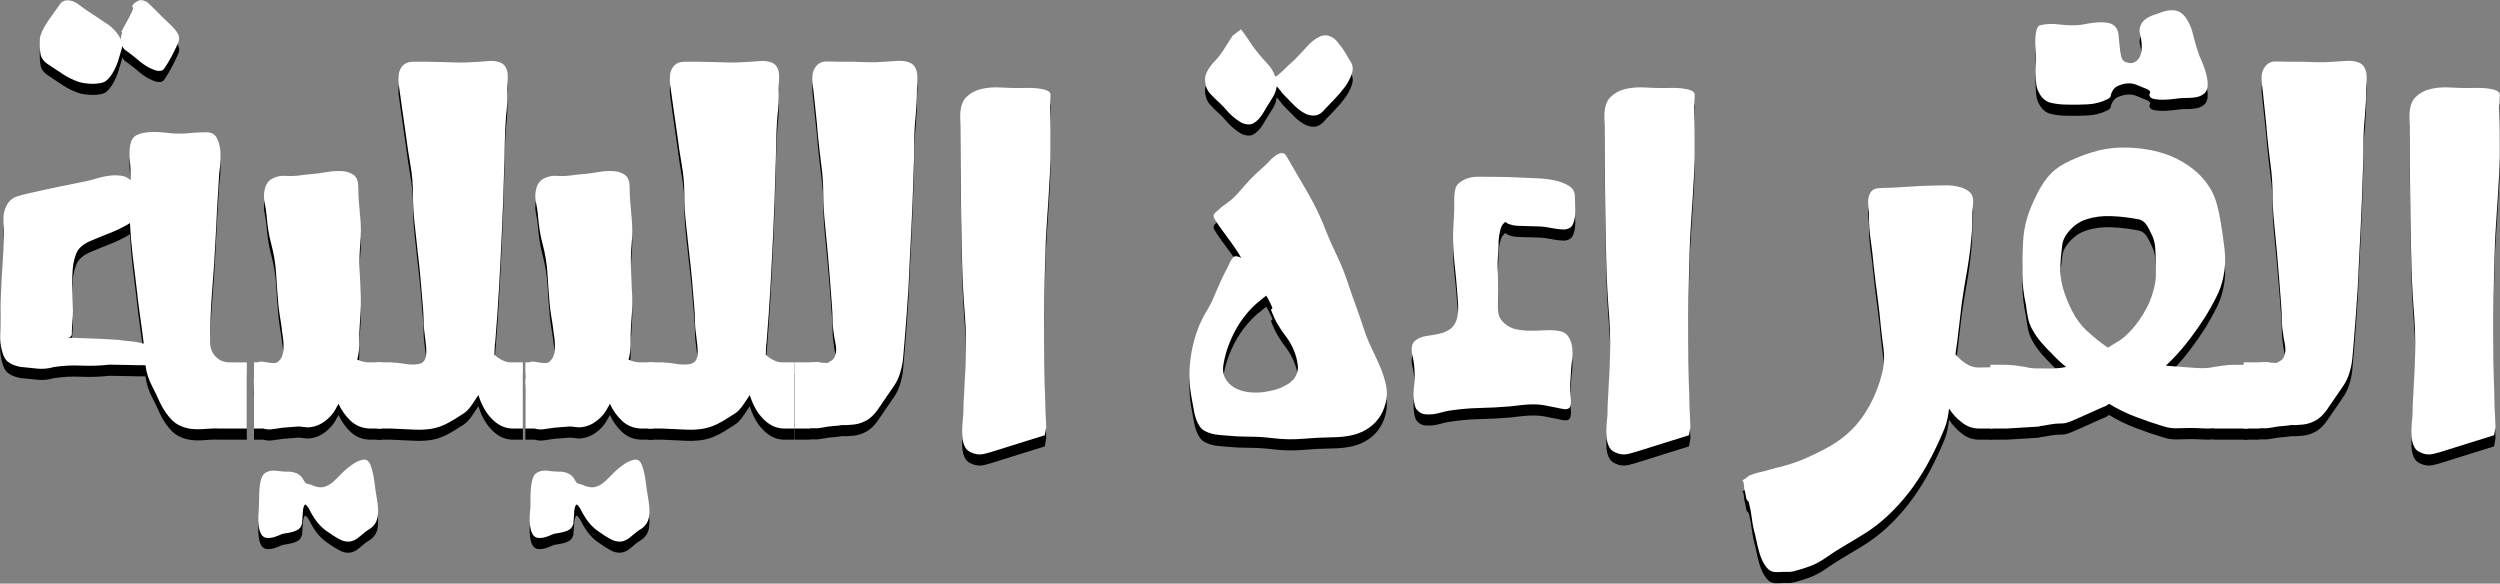 <?xml version="1.0" encoding="UTF-8"?>
<!DOCTYPE svg PUBLIC "-//W3C//DTD SVG 1.1//EN" "http://www.w3.org/Graphics/SVG/1.1/DTD/svg11.dtd">
<!-- Creator: CorelDRAW X7 -->
<svg xmlns="http://www.w3.org/2000/svg" xml:space="preserve" width="47.499mm" height="11.088mm" version="1.1" style="shape-rendering:geometricPrecision; text-rendering:geometricPrecision; image-rendering:optimizeQuality; fill-rule:evenodd; clip-rule:evenodd"
viewBox="0 0 4882249 1139692"
 xmlns:xlink="http://www.w3.org/1999/xlink">
 <rect x="0" y="0" width="4882249" height="1139692" fill="#808080" stroke="none"/>
 <defs>
  <style type="text/css">
   <![CDATA[
    .fil0 {fill:black;fill-rule:nonzero}
    .fil1 {fill:white;fill-rule:nonzero}
   ]]>
  </style>
 </defs>
 <g id="Layer_x0020_1">
  <path class="fil0" d="M4122 707678c-2817,-10484 -4122,-20968 -3752,-31268 380,-10299 565,-20978 565,-31843 0,-8613 0,-17412 185,-26396 185,-8994 566,-17977 936,-26591 750,-18357 1685,-36520 3001,-54682 1306,-17978 2056,-36140 2436,-54683 0,-8614 -195,-18162 -750,-28647 -566,-10484 1120,-19848 5057,-28276 4677,-10115 11605,-16673 20783,-19664 9179,-3001 18348,-5427 27712,-7308 18162,-4111 35770,-8048 52997,-11604 17227,-3557 35204,-7113 53747,-10865 5993,-1120 12920,-2991 20784,-5427 8048,-2436 16106,-4307 24535,-5438 8233,-1120 16096,-1120 23590,-185 7493,936 13670,3752 18912,8809l0 -18728c0,-4872 -370,-10494 -1120,-17227 -750,-6557 -935,-13115 -750,-19858 185,-6733 1120,-12920 2806,-18348 1685,-5427 4687,-9734 9179,-12735 5242,-2991 11049,-4862 17042,-5807 5992,-936 12355,-1491 18913,-1491 6362,0 12735,370 19097,1121 6178,750 11985,1315 17227,1685 11420,751 22470,566 33149,-565 10855,-1120 21719,-1686 32769,-1686 9364,0 16106,3557 20033,10865 3937,7308 6373,15922 7123,25841 555,9733 370,20043 -750,30712 -1316,10485 -2066,19283 -2251,26221 -2436,36510 -4492,73781 -6178,111606 -1685,34640 -3937,69094 -6743,102993 -2806,33889 -4121,68158 -3741,102808 0,11419 3741,20598 11235,27896 7493,7308 16661,10864 27711,10484l32398 0 0 129214 -47189 0c-12920,-370 -24155,-185 -34269,750 -9930,935 -19293,935 -27907,-185 -8418,-1131 -16847,-3752 -24710,-7873 -8058,-4307 -15922,-11975 -23785,-23220 -5242,-7678 -9929,-15911 -14051,-25090 -3926,-8984 -8233,-17793 -12540,-26026 -6928,-13301 -11615,-27156 -13486,-41947 -11985,0 -23784,-185 -35389,-566 -11615,-370 -23405,-555 -35390,-555 -18172,2056 -36335,2621 -54312,1871 -18163,-935 -36325,0 -54118,2806 -10854,3186 -21534,4122 -32398,3001 -10854,-1130 -21719,-2251 -32584,-3371 -9919,-1881 -17782,-4872 -23404,-9179 -5808,-4122 -9919,-11234 -12355,-21349zm73595 -608406c370,-4687 1686,-9745 3927,-14987 2436,-5427 5242,-10484 8428,-15726 3187,-5057 6558,-10114 10114,-14791 3372,-4687 6548,-9179 9364,-13116 2426,-3741 5058,-7483 7864,-11234 2806,-3927 6547,-6178 11800,-6928 5046,-370 9733,380 14410,2251 4502,1871 8429,4122 11615,7113l0 565 0 -565c8984,6558 17978,12920 27342,18913 9178,5992 18532,12169 27711,18357 4492,2991 9364,7298 14606,12921 5057,5612 8799,11419 11050,17227l0 -566c0,-3936 935,-8428 2806,-13105 -370,-380 -751,-750 -936,-1131 -185,-370 -370,-740 -750,-1120 750,-1305 2436,-4677 5242,-9549 2816,-4872 5623,-10114 8429,-15356 2816,-5242 5242,-10115 7308,-14606 1871,-4307 2436,-6928 1305,-7679 -1305,-1120 -1490,-2251 -750,-3741 945,-1501 2066,-2816 3567,-4122 1490,-1315 3176,-2436 5242,-3556l4121 -2251c2992,-751 5983,-566 8984,380 2991,935 5622,2241 8048,4112 -740,-370 -1305,-936 -2055,-1686l-1501 -1686c750,380 1871,1501 3556,3372 381,565 381,935 196,750 -196,-185 -196,-370 -196,-750 6743,6187 13116,12365 19108,18542 5993,6178 12355,12551 19098,18728 2251,2056 5057,4872 8244,7863 3176,3187 6177,6363 8798,9930 2621,3556 4492,7112 5612,11039 936,3752 381,7873 -1490,12365 -3752,8233 -7873,16857 -12365,25471 -4492,8613 -9179,16292 -13856,23219 -1686,2992 -3937,4862 -6558,5613 -2621,565 -5427,750 -8233,185 -2806,-555 -5807,-1491 -8614,-2806 -2816,-1121 -5437,-2437 -7678,-3557 -7863,-4307 -14986,-9364 -21729,-15356 -6732,-5808 -14041,-11420 -21904,-17042 -3186,-1686 -6177,-5058 -8798,-9734 370,2436 0,5057 -1131,7678 -1490,4307 -2991,9364 -4492,14976 -1501,5807 -3371,11235 -5807,16857 -2436,5427 -5057,10484 -8049,15356 -3001,4677 -6362,8799 -10114,11985 -2436,2621 -6362,4492 -11234,5428 -5058,1120 -10300,1685 -15727,1685 -5242,0 -10494,-370 -15541,-1120 -5253,-751 -9364,-1501 -12550,-2621 -10670,-3752 -20784,-8614 -30333,-14802 -9559,-6362 -18913,-12540 -28092,-18717 -9549,-5808 -14791,-12920 -16106,-21164 -1306,-8243 -1686,-17412 -1306,-27711zm62536 575072c0,5428 -5612,7679 -16662,6928 -11235,-750 -13856,-1120 -7678,-750 19663,750 38761,1501 57489,2066 18727,555 37640,1501 56553,2806 11800,1501 21349,2621 28647,3186 7123,751 14606,2241 22099,4307 -2241,-18543 -4677,-37075 -7298,-55052 -2621,-18173 -4872,-36336 -6743,-54683 -2621,-21164 -5242,-42133 -7678,-63111 -2436,-20784 -4122,-41752 -5242,-63101 -750,750 -1501,1490 -2436,2055 -935,566 -2056,1121 -3186,1871 -10300,5808 -21534,11235 -33519,15922 -12170,4677 -23785,9549 -34825,14226 -16291,6187 -26786,14986 -31093,26406 -4491,11234 -6927,24905 -7297,40642 -751,11604 -751,23219 -185,34824 555,11430 935,23034 1305,34834 0,8048 -370,15727 -1120,23220 -751,7493 -1131,15356 -1131,23404zm10114 -646427c750,380 2251,1686 4872,3937 -380,-370 -1120,-936 -2251,-1871 -935,-935 -1871,-1686 -2621,-2066z"/>
  <path id="1" class="fil0" d="M496060 777152c0,-2991 -185,-5992 -380,-8799 -185,-2816 0,-5622 380,-8243l0 -30713 7113 0c3187,-1490 6743,-1871 10300,-1305 3741,555 7493,1120 11614,1871 3927,750 7679,935 11235,750 3371,-185 6363,-1686 8984,-4687 3751,-3927 5992,-8614 7113,-13856 1130,-5427 1500,-10854 1315,-16847 -185,-5807 -565,-11615 -1501,-17227 -935,-5622 -1685,-10864 -2055,-15551 -936,-7679 -2251,-15347 -3557,-23025 -1130,-7678 -2251,-15356 -3001,-23034 -1686,-19849 -3176,-39512 -4307,-58990 -1120,-19663 -4307,-39141 -9364,-58424 -2621,-9179 -4492,-18543 -5992,-28092 -1491,-9549 -2621,-19097 -3372,-29027 -740,-7678 -1870,-15911 -3741,-24720 -1871,-8799 -1871,-17032 0,-24710 1871,-10114 6743,-17607 14791,-21914 8058,-4307 16857,-6178 26221,-5427 9179,750 18347,370 27711,-936 9364,-1315 18728,-2251 28092,-3001 6928,-750 15171,-1871 25090,-3556 9745,-1686 19098,-2252 28092,-1871 8984,370 16662,2806 23220,7113 6362,4306 9549,12355 9549,24155l0 -555 0 555c380,18912 1685,37640 3556,55618 2066,18162 2251,36705 380,55803 -1500,17042 -1870,34084 -1130,50941 750,16847 1500,33889 2251,50931 370,10299 185,20218 -370,29777 -566,9364 -1131,18913 -1881,28462 -740,9919 -936,19848 -740,29582 185,9929 -751,19663 -2437,29212l-1685 6558c7298,3556 14976,5427 22839,5427l25286 0 0 129214 -24536 0c-14421,-751 -26591,-5808 -36510,-15172 -9744,-9168 -17607,-20403 -23599,-33138 -751,1871 -1686,3556 -2622,5057 -1120,1490 -2055,3176 -2806,5047 -5057,9179 -11985,17042 -20978,23785 -8984,6743 -18163,10484 -27527,11615 -4307,750 -8428,750 -12540,0 -3937,-751 -8058,-1131 -12365,-1131 -5057,380 -9919,750 -14606,1131 -4677,370 -9549,750 -14606,1120 -6178,750 -12735,1686 -19478,2806 -6733,1131 -13291,750 -19468,-1120l-1131 0 -16847 0 0 -81459zm10300 277895c-1131,-4872 -1686,-10114 -1871,-15922 -195,-5612 0,-11419 555,-17412 565,-6177 750,-11800 750,-17042 0,-4862 185,-10669 381,-17042 185,-6363 555,-12355 1305,-18162 750,-5613 1871,-10670 3556,-14977 1686,-4306 4307,-7678 8059,-9929 6177,-3371 13290,-4492 21349,-3371 7863,1130 14976,1686 21338,1686 5438,-371 11245,750 17423,3186 5992,2436 11049,7298 14606,14976 1871,3001 3926,4872 6362,5437 2621,555 5242,1306 8244,2436 6362,2992 12540,4492 18532,4492 5808,0 11985,-2251 18543,-6743 3937,-2621 9549,-7678 16857,-15356 7298,-7678 14976,-14606 22839,-20413 7864,-5993 15542,-9734 22850,-11235 7298,-1686 12735,2066 15911,11235 3372,9178 5623,19663 7124,31648 1500,11800 3186,23219 5057,34269 2436,13105 2991,24720 1305,34454 -1686,9929 -6743,17607 -15161,23220 -6188,3751 -12735,8809 -19478,14801 -6743,5992 -13486,9364 -20229,10104 -7297,380 -14225,-1305 -20968,-5242 -6928,-3742 -13301,-7863 -19478,-12355 -7113,-4492 -13486,-9929 -19283,-16292 -5808,-6558 -11050,-14421 -16107,-23785 -380,-750 -1120,-2241 -2251,-4307 -935,-2055 -2241,-3926 -3371,-5612 -1306,-1685 -2621,-3186 -3742,-4122 -1315,-935 -2251,-565 -3001,936 -1871,3371 -2991,8983 -3176,16662 -381,7863 -936,14051 -1686,19108 -750,4491 -2816,8048 -5992,10484 -3187,2436 -6928,4122 -10865,5242 -3937,1120 -7863,2056 -11800,2621 -3741,566 -6743,1121 -8984,1501 -2806,1120 -6177,2436 -9548,3926 -3557,1501 -6928,2621 -10495,3372 -3361,750 -6928,935 -10299,750 -3557,-185 -6733,-1686 -9549,-4677 -2621,-3371 -4492,-7678 -5612,-12550zm82013 -8984c0,-380 196,-750 566,-945 380,-185 565,-370 565,-740l1120 -2817 0 566c0,750 -185,1500 -750,2436 -555,935 -935,1685 -935,2055l-566 -555zm111422 -642871l0 -565 0 565zm0 -2621l0 -565 0 565zm0 -5622l0 -2056 0 2056zm0 -3742l0 -2251 0 2251zm0 -2251l0 -555 0 555zm0 -555l0 -565 0 565z"/>
  <path id="2" class="fil0" d="M735934 858611l0 -129214 29213 0 2621 566 1120 0c4122,0 8428,370 13301,1120 4676,750 9549,1501 14421,2066 4861,555 9549,750 13855,370 4492,-185 8429,-935 11985,-2436 4122,-1871 6928,-5057 8429,-9734 1305,-4492 1871,-9364 1686,-14791 -196,-5242 -566,-10495 -1316,-15922 -751,-5242 -1306,-9549 -1501,-12735 -1490,-9919 -2426,-19848 -2426,-29963 -195,-10103 -750,-20033 -1685,-29962 -1501,-17227 -3002,-34269 -4307,-51301 -1501,-17042 -3372,-34084 -5438,-51311 -2055,-18913 -4121,-37826 -6177,-56739 -2056,-18727 -3186,-37825 -3186,-57303 0,-19479 -1686,-38576 -5058,-57674 -3361,-18913 -6177,-38206 -8613,-57489 -2426,-17237 -4862,-34084 -7298,-50756 -2251,-16662 -4687,-33519 -7113,-50746 -380,-5242 -380,-10114 0,-15161 370,-4872 1686,-9559 3927,-13671 2251,-4122 5242,-7493 9364,-9929 4121,-2251 9178,-3557 15541,-3557l28092 0c9178,0 18542,185 27711,566 10495,370 21164,740 31833,935 10495,185 20979,-195 31093,-935 8418,-381 17227,-946 26396,-1881 9179,-936 17607,0 25285,3001 4492,2241 7864,5242 9919,8984 2066,3936 3372,8058 3752,12735 370,4492 370,9364 0,14236 -380,4862 -565,9549 -565,14041 380,8994 185,18358 -185,27711 -566,9179 -1316,18728 -2436,28092 -1306,17607 -2241,35204 -2436,52812 -185,17412 -555,35204 -1306,53182 -935,38391 -2436,76586 -4121,114597 -1686,38021 -3742,76217 -5808,114608 -1120,17607 -2241,35019 -3371,52246 -1306,17227 -2621,34454 -3927,52062 -750,4492 -1130,8613 -1130,12725 0,3937 -185,8058 -555,12550 4676,4307 10114,8048 16106,10865 5982,2991 11975,4306 18163,3926l21349 0 0 129214 -21349 0c-8244,-370 -15922,-2436 -22850,-6178 -6928,-3937 -13105,-8798 -18543,-14986 -5612,-5993 -10299,-12735 -14225,-20403 -4122,-7494 -7309,-15552 -9930,-23970 -1305,2426 -2621,4307 -3741,5797 -2621,3752 -4872,7123 -6558,9929 -1871,2806 -3741,5427 -5427,7678 -1871,2241 -3937,4492 -5992,6928 -2252,2251 -5058,4492 -8614,6743 -13301,8799 -24340,15356 -32964,19663 -8798,4307 -17597,7298 -26776,8984 -9168,1685 -20033,2436 -32203,2066 -12365,-381 -28842,-1131 -49626,-2251l-26406 0z"/>
  <path id="3" class="fil0" d="M1025999 777152c0,-2991 -185,-5992 -380,-8799 -185,-2816 0,-5622 380,-8243l0 -30713 7113 0c3187,-1490 6743,-1871 10300,-1305 3741,555 7493,1120 11614,1871 3927,750 7679,935 11235,750 3371,-185 6363,-1686 8984,-4687 3751,-3927 5992,-8614 7113,-13856 1130,-5427 1500,-10854 1315,-16847 -185,-5807 -565,-11615 -1501,-17227 -935,-5622 -1685,-10864 -2055,-15551 -936,-7679 -2251,-15347 -3557,-23025 -1130,-7678 -2251,-15356 -3001,-23034 -1686,-19849 -3176,-39512 -4307,-58990 -1120,-19663 -4307,-39141 -9364,-58424 -2621,-9179 -4492,-18543 -5992,-28092 -1491,-9549 -2621,-19097 -3372,-29027 -740,-7678 -1870,-15911 -3741,-24720 -1871,-8799 -1871,-17032 0,-24710 1871,-10114 6743,-17607 14791,-21914 8058,-4307 16857,-6178 26221,-5427 9179,750 18347,370 27711,-936 9364,-1315 18728,-2251 28092,-3001 6928,-750 15171,-1871 25090,-3556 9745,-1686 19098,-2252 28092,-1871 8984,370 16662,2806 23220,7113 6362,4306 9549,12355 9549,24155l0 -555 0 555c380,18912 1685,37640 3556,55618 2066,18162 2251,36705 380,55803 -1500,17042 -1870,34084 -1130,50941 750,16847 1500,33889 2251,50931 370,10299 185,20218 -370,29777 -566,9364 -1131,18913 -1881,28462 -740,9919 -936,19848 -740,29582 185,9929 -751,19663 -2437,29212l-1685 6558c7298,3556 14976,5427 22839,5427l25286 0 0 129214 -24536 0c-14421,-751 -26591,-5808 -36510,-15172 -9744,-9168 -17607,-20403 -23599,-33138 -751,1871 -1686,3556 -2622,5057 -1120,1490 -2055,3176 -2806,5047 -5057,9179 -11985,17042 -20978,23785 -8984,6743 -18163,10484 -27527,11615 -4307,750 -8428,750 -12540,0 -3937,-751 -8058,-1131 -12365,-1131 -5057,380 -9919,750 -14606,1131 -4677,370 -9549,750 -14606,1120 -6178,750 -12735,1686 -19478,2806 -6733,1131 -13291,750 -19468,-1120l-1131 0 -16847 0 0 -81459zm10300 277895c-1131,-4872 -1686,-10114 -1871,-15922 -195,-5612 0,-11419 555,-17412 565,-6177 750,-11800 750,-17042 0,-4862 185,-10669 381,-17042 185,-6363 555,-12355 1305,-18162 750,-5613 1871,-10670 3556,-14977 1686,-4306 4307,-7678 8059,-9929 6177,-3371 13290,-4492 21349,-3371 7863,1130 14976,1686 21338,1686 5438,-371 11245,750 17423,3186 5992,2436 11049,7298 14606,14976 1871,3001 3926,4872 6362,5437 2621,555 5242,1306 8244,2436 6362,2992 12540,4492 18532,4492 5808,0 11985,-2251 18543,-6743 3937,-2621 9549,-7678 16857,-15356 7298,-7678 14976,-14606 22839,-20413 7864,-5993 15542,-9734 22850,-11235 7298,-1686 12735,2066 15911,11235 3372,9178 5623,19663 7124,31648 1500,11800 3186,23219 5057,34269 2436,13105 2991,24720 1305,34454 -1686,9929 -6743,17607 -15161,23220 -6188,3751 -12735,8809 -19478,14801 -6743,5992 -13486,9364 -20229,10104 -7297,380 -14225,-1305 -20968,-5242 -6928,-3742 -13301,-7863 -19478,-12355 -7113,-4492 -13486,-9929 -19283,-16292 -5808,-6558 -11050,-14421 -16107,-23785 -380,-750 -1120,-2241 -2251,-4307 -935,-2055 -2241,-3926 -3371,-5612 -1306,-1685 -2621,-3186 -3742,-4122 -1315,-935 -2251,-565 -3001,936 -1871,3371 -2991,8983 -3176,16662 -381,7863 -936,14051 -1686,19108 -750,4491 -2816,8048 -5992,10484 -3187,2436 -6928,4122 -10865,5242 -3937,1120 -7863,2056 -11800,2621 -3741,566 -6743,1121 -8984,1501 -2806,1120 -6177,2436 -9548,3926 -3557,1501 -6928,2621 -10495,3372 -3361,750 -6928,935 -10299,750 -3557,-185 -6733,-1686 -9549,-4677 -2621,-3371 -4492,-7678 -5612,-12550zm82013 -8984c0,-380 196,-750 566,-945 380,-185 565,-370 565,-740l1120 -2817 0 566c0,750 -185,1500 -750,2436 -555,935 -935,1685 -935,2055l-566 -555zm111422 -642871l0 -565 0 565zm0 -2621l0 -565 0 565zm0 -5622l0 -2056 0 2056zm0 -3742l0 -2251 0 2251zm0 -2251l0 -555 0 555zm0 -555l0 -565 0 565z"/>
  <path id="4" class="fil0" d="M1265873 858611l0 -129214 29213 0 2621 566 1120 0c4122,0 8428,370 13301,1120 4676,750 9549,1501 14421,2066 4861,555 9549,750 13855,370 4492,-185 8429,-935 11985,-2436 4122,-1871 6928,-5057 8429,-9734 1305,-4492 1871,-9364 1686,-14791 -196,-5242 -566,-10495 -1316,-15922 -751,-5242 -1306,-9549 -1501,-12735 -1490,-9919 -2426,-19848 -2426,-29963 -195,-10103 -750,-20033 -1685,-29962 -1501,-17227 -3002,-34269 -4307,-51301 -1501,-17042 -3372,-34084 -5438,-51311 -2055,-18913 -4121,-37826 -6177,-56739 -2056,-18727 -3186,-37825 -3186,-57303 0,-19479 -1686,-38576 -5058,-57674 -3361,-18913 -6177,-38206 -8613,-57489 -2426,-17237 -4862,-34084 -7298,-50756 -2251,-16662 -4687,-33519 -7113,-50746 -380,-5242 -380,-10114 0,-15161 370,-4872 1686,-9559 3927,-13671 2251,-4122 5242,-7493 9364,-9929 4121,-2251 9178,-3557 15541,-3557l28092 0c9178,0 18542,185 27711,566 10495,370 21164,740 31833,935 10495,185 20979,-195 31093,-935 8418,-381 17227,-946 26396,-1881 9179,-936 17607,0 25285,3001 4492,2241 7864,5242 9919,8984 2066,3936 3372,8058 3752,12735 370,4492 370,9364 0,14236 -380,4862 -565,9549 -565,14041 380,8994 185,18358 -185,27711 -566,9179 -1316,18728 -2436,28092 -1306,17607 -2241,35204 -2436,52812 -185,17412 -555,35204 -1306,53182 -935,38391 -2436,76586 -4121,114597 -1686,38021 -3742,76217 -5808,114608 -1120,17607 -2241,35019 -3371,52246 -1306,17227 -2621,34454 -3927,52062 -750,4492 -1130,8613 -1130,12725 0,3937 -185,8058 -556,12550 4677,4307 10115,8048 16107,10865 5982,2991 11975,4306 18163,3926l21349 0 0 129214 -21349 0c-8244,-370 -15922,-2436 -22850,-6178 -6928,-3937 -13105,-8798 -18543,-14986 -5612,-5993 -10299,-12735 -14225,-20403 -4122,-7494 -7309,-15552 -9930,-23970 -1305,2426 -2621,4307 -3741,5797 -2621,3752 -4872,7123 -6558,9929 -1871,2806 -3741,5427 -5427,7678 -1871,2241 -3937,4492 -5992,6928 -2252,2251 -5058,4492 -8614,6743 -13301,8799 -24340,15356 -32964,19663 -8798,4307 -17597,7298 -26776,8984 -9168,1685 -20033,2436 -32203,2066 -12365,-381 -28842,-1131 -49626,-2251l-26406 0z"/>
  <path id="5" class="fil0" d="M1551447 858611l0 -129214 32953 0 0 -555 15356 0 3372 1121 555 0c3937,0 6743,185 8243,370 1316,195 2437,195 3187,195 555,0 1305,-195 2241,-751 935,-565 2621,-1685 5252,-3186 3556,-1686 6178,-4677 7863,-8983 1491,-4122 2436,-8614 2436,-13116 0,-4677 -565,-9364 -1685,-14226 -1131,-5057 -1881,-9179 -2251,-12365 -1686,-10299 -2807,-20403 -3002,-30518 -185,-10114 -555,-19848 -1305,-29407l-3937 -51496c-1305,-17227 -2806,-34454 -4307,-51682 -1870,-18912 -3741,-37825 -5427,-56738 -1871,-18728 -3001,-37641 -3186,-56738 0,-19294 -1306,-38576 -3927,-57674 -2436,-18913 -4687,-38206 -6558,-57489 -1305,-17237 -2991,-34084 -4872,-50756 -1870,-16662 -3741,-33519 -5427,-50746 -750,-5427 -935,-10669 -370,-15727 555,-4872 1871,-9363 4112,-13300 2251,-4112 5252,-7483 8993,-9919 3927,-2621 8429,-3937 13486,-3937 8799,380 17597,565 26396,565l26786 0c9919,370 19848,751 29963,936 10299,185 20218,-185 30147,-936 8048,-380 16477,-935 25460,-1685 8994,-566 17227,370 24721,3371 4687,2241 8058,5242 10299,8984 2066,3936 3556,8058 4122,12365 565,4492 565,9169 185,14226 -370,5242 -555,9929 -555,14421 0,8994 -196,18358 -751,27711 -565,9179 -1315,18543 -1870,27537 -1881,17597 -2817,35204 -2817,52986 0,17793 -370,35585 -1120,53563 -1121,38010 -2621,76021 -4492,114042 -2066,38011 -3752,76402 -5622,115163 -1121,17227 -2241,34639 -3557,51866 -1316,17422 -2621,34834 -4122,52442 -935,10669 -1870,20783 -2621,30517 -750,9744 -2806,20044 -5992,30528 -2806,9179 -6928,17597 -11985,25090 -5057,7679 -10299,15172 -15727,22850 -5057,7678 -10299,15356 -15736,23034 -5427,7864 -11790,14411 -19098,19653 -8984,5438 -17978,8624 -27146,9745 -8994,1120 -18358,1500 -28277,1120 -2066,0 -2816,0 -2066,0 750,0 1686,0 3001,185 1306,195 1871,380 2056,380 185,185 -935,185 -3371,185l-21164 2056 -21154 3371 -14421 0 -1500 566 -29767 0z"/>
  <path id="6" class="fil0" d="M1875215 248518c0,-16857 3937,-29212 11800,-37085 8049,-7863 17597,-13105 29212,-15912 11420,-2621 23775,-3741 36706,-3001 13105,750 24710,1131 34824,1131 3752,0 9179,0 16292,-196 7308,-185 14421,0 21719,751 7123,750 13300,2066 18542,4122 5242,2066 7678,5242 7308,9548 -1130,15737 -1315,31464 -750,47005 555,15541 750,31083 750,46819 370,17978 0,35955 -945,54118 -936,18162 -2056,36140 -3176,54117 -1131,17793 -2251,35770 -3557,53933 -1315,18162 -2066,36139 -2436,54117 -1871,56553 -2621,112922 -2436,168910 185,55988 1501,112356 4122,168910l-2816 15911c-15912,4872 -31453,9744 -46810,14606 -15356,4872 -30897,9744 -46624,14606 -8243,2817 -16672,5242 -25285,7308 -8614,2056 -17043,936 -25276,-3001 -6188,-2621 -10494,-6928 -12920,-12920 -2631,-5993 -3937,-12540 -4307,-19664 -380,-7112 -195,-14410 370,-21718 751,-7298 1121,-13671 1501,-19283 370,-15922 935,-31844 2056,-47570 935,-15727 1685,-31648 2436,-47560 565,-15921 935,-31833 935,-47755 0,-15921 -565,-31833 -1871,-47939 -2621,-32584 -4492,-64982 -5427,-97185 -946,-32214 -1501,-64612 -2066,-97566 -370,-33334 -750,-66287 -1120,-98686 -381,-32583 -566,-65537 -751,-98871z"/>
  <path id="7" class="fil0" d="M2326892 797751c-4306,-23405 -5242,-47005 -2436,-70780 2621,-23785 8429,-46819 17227,-69103 4492,-10300 9549,-20229 15357,-29778 5807,-9364 10864,-19283 14791,-29582 3752,-8428 7123,-16107 10114,-23219 3186,-7124 6743,-14802 10865,-22850 2436,-3937 4872,-8798 7298,-14421 2436,-5807 5437,-10669 8993,-14606 1501,-1120 3742,-1501 6363,-1120 2816,370 5622,1500 8613,3371 -2621,-4872 -5612,-9744 -8798,-14606 -3372,-4872 -6743,-9929 -10484,-15171 -5438,-7679 -11050,-15172 -16672,-22655 -5798,-7493 -11050,-15541 -16292,-23970 -2426,-4306 -2426,-7863 0,-10679 2621,-2621 5622,-5427 9364,-8429 2621,-2621 5057,-4676 7678,-6547l7678 -5623c7308,-5057 13856,-10854 19478,-17227 5612,-6362 11420,-12920 17227,-19478 6363,-7298 12736,-14041 19478,-20218 6743,-6178 13856,-12735 21154,-19293 1881,-2241 4502,-4862 7678,-8233 3372,-3187 6928,-6178 10680,-8799 3926,-2436 7678,-3937 11234,-4122 3742,-185 6743,2241 9364,6928l0 -565 0 565c13856,23785 27897,47745 41948,72095 14040,24340 25840,49245 35389,74901 6558,16107 13671,31833 20969,47004 7308,15172 13671,30713 19108,46820 5797,17597 11985,35204 18347,52616 6363,17598 12551,35390 18348,53367 3752,10115 8243,20784 13866,32019 5427,11245 10484,22479 15356,33714 4677,11419 8233,22839 10670,34269 2436,11605 2055,23220 -936,34824 -3186,12550 -8243,22850 -14791,31278 -6558,8429 -14421,15357 -23600,20599 -9179,5427 -19283,9179 -30332,11234 -11235,2251 -22469,3372 -33714,3372 -20599,370 -40252,1305 -59360,2991 -18913,1686 -38761,1131 -59174,-1305 -14976,-1871 -29963,-2807 -45124,-2807 -14986,0 -30158,-750 -45504,-2251 -3566,-370 -8058,-750 -13115,-1120 -5057,-380 -10115,-1131 -14791,-2436 -4677,-1316 -9364,-3001 -13671,-5437 -4492,-2426 -7678,-5428 -9919,-8984 -4687,-7113 -8243,-15922 -10494,-26961 -2056,-11050 -3927,-20794 -5428,-29592zm26406 -620022c0,-4307 751,-8799 2621,-13105 1871,-4307 4122,-8429 6928,-12366 2806,-3926 5808,-7482 8984,-10669 3371,-3371 6188,-6558 8809,-9929 5057,-6548 9734,-13290 13670,-20033 4112,-6743 8419,-13671 13291,-20599l15921 -11985c5798,7308 11050,14791 15912,22284 4687,7494 9929,14791 15922,22100 5807,7298 12170,14791 19467,22284 7124,7493 12181,15911 15552,25470 740,-380 1305,-565 1686,-565 370,0 935,-185 1686,-565 3926,-3187 7667,-6548 11234,-9919 3372,-3187 6928,-6743 10669,-10299 7679,-6558 14791,-13486 21349,-20599 6558,-7123 13291,-14421 20229,-21729 5992,-5808 12540,-10484 20033,-14226 7493,-3556 15171,-3371 22850,555 3741,1881 7112,4502 10484,8244 3176,3741 6362,7678 9549,11985 3186,4492 5992,8983 8798,13485 2621,4677 5057,8614 6743,11790 5993,7678 7493,16107 4677,24905 -2621,8994 -7113,17793 -13290,26406 -6363,8614 -13106,16672 -20599,24351 -7493,7678 -13301,13855 -17412,18162 -7308,9169 -14606,13856 -22099,14226 -7493,380 -14791,-1491 -21914,-5993 -7298,-4306 -14226,-10104 -20969,-17227 -6743,-7113 -13105,-13670 -18913,-19468l-3752 -3371c-370,-750 751,370 3752,3371 1501,1121 2806,2241 3927,3176 1130,1131 1500,1871 1500,2251l-5427 -5427c-750,-750 -2251,-2621 -4307,-5622l-7678 -9179c-750,7678 -3186,14606 -7113,20979 -4121,6547 -8058,12920 -12180,19663 -2621,4307 -5057,8614 -7678,12735 -2621,4307 -5427,8049 -8418,11235 -3187,3371 -6558,5992 -10115,8048 -3751,2056 -8058,2621 -13300,1871 -5057,-750 -9919,-2621 -14421,-5808 -4677,-2991 -9169,-6547 -13476,-10299 -4491,-3926 -8613,-8048 -12365,-12725 -3926,-4502 -7678,-8428 -11235,-11800 -6547,-5807 -13105,-12170 -19467,-19098 -6373,-6928 -9745,-15921 -10115,-26971zm36706 551863c-2632,12170 -1686,22285 2425,30333 4307,8048 10300,14236 18358,18913 8048,4492 17412,7493 27711,8798 10485,1131 20599,1131 30528,-370 4677,-750 9919,-1685 15542,-3001 5807,-1306 11234,-2991 16476,-5242 5243,-2241 10300,-4862 15172,-7863 4677,-3187 8613,-6743 11419,-10670 5993,-8428 8049,-17607 6558,-27156 -1315,-9734 -3752,-18728 -7123,-26776 -4307,-10495 -9919,-20229 -16662,-29027 -6743,-8799 -12920,-18163 -18347,-27907 -381,-370 -1131,-1871 -2251,-4492 -1121,-2436 -2251,-5242 -3557,-8243 -1315,-2806 -2436,-5427 -3186,-7863 -935,-2436 -1305,-3557 -935,-3557 1500,381 2251,0 2436,-1120 185,-1121 0,-2251 -566,-3557 -565,-1315 -1120,-2621 -1870,-4121l-1686 -3372c-1121,-2436 -2251,-4872 -3557,-7308 -1315,-2426 -2621,-4677 -4121,-6928 -2806,2251 -5612,4502 -8244,6558 -2426,2251 -5242,4492 -8233,6743 -17042,14606 -31463,32398 -43068,53367 -11430,20979 -19293,42317 -23219,63861zm125081 -397744l0 -380 0 380zm2251 2241l565 0c0,380 0,750 0,1130 0,-380 0,-750 0,-1130l-565 0zm565 1130l370 555c-370,0 -370,-185 -370,-555zm936 1686l0 -565 0 565zm555 555c0,750 195,1131 565,1131 -370,0 -565,-381 -565,-1131z"/>
  <path id="8" class="fil0" d="M2757405 711615c-1685,-11235 185,-19293 5798,-24165 5807,-4862 13115,-8048 22284,-9549 4872,-750 9929,-1491 15356,-2436 5623,-936 10865,-2056 15737,-3557 5057,-1490 9734,-3741 13856,-6362 4306,-2806 7678,-6558 10299,-10865 2436,-4121 4307,-8613 5242,-13670 935,-5057 1501,-9919 1686,-14976 185,-5058 0,-9930 -381,-14987 -370,-5057 -740,-9734 -1120,-14040 -1501,-20784 -3371,-41013 -5612,-60861 -2251,-19848 -3187,-40076 -2816,-60860 750,-10299 1315,-20598 1685,-31083 381,-10299 566,-20783 566,-31278 0,-9168 750,-16847 2436,-23219 1685,-6363 6927,-11790 16106,-16662 8799,-4307 18348,-6373 28832,-6178 10299,185 20414,185 29777,185 19098,0 38011,566 56924,1686 6558,370 15541,750 26786,1121 11235,380 22469,1685 33519,3751 11235,2241 20784,5797 29017,10670 8243,4872 12365,12355 12365,22099l0 555 0 -555c0,8048 185,16662 565,26210 370,9364 -945,17978 -3936,25656 -1686,4492 -4307,7493 -7678,8994 -3187,1686 -6743,2621 -10670,2621 -3752,0 -7873,-380 -12180,-935 -4492,-566 -8233,-1131 -11605,-1881 -8994,-1871 -17977,-2991 -26776,-3176 -8613,-186 -17792,-381 -27156,-751 -4872,0 -9734,-185 -14791,-565 -5057,-370 -10299,-1501 -15356,-3372 -1501,-555 -3002,-1685 -4307,-2806 -1501,-1315 -3002,-1120 -4492,751 -2816,2621 -4872,5807 -6188,9734 -1305,3936 -2241,8058 -2991,12550 -750,4307 -1316,8798 -1501,12920 -185,4307 -185,8048 -185,11420 -750,9179 -1315,18358 -1685,27526 -381,8994 -185,18173 565,27342 370,18542 370,36890 0,55052 -380,8244 0,15357 1120,21349 1121,6188 4872,12180 11420,18163 6558,5807 14236,9744 23035,11615 8798,1870 17607,2806 26776,2806 8993,0 18357,-185 27526,-751 9364,-555 18173,-370 26591,751 9364,1130 16292,4687 20413,10679 4122,5808 6928,12921 7864,20784 1130,8048 1130,16291 0,24905 -936,8799 -1686,16107 -2056,22284 -750,8984 -1316,17978 -1686,26961 -380,8809 0,17423 1121,25656 1130,8428 380,14421 -1871,18358 -2436,3741 -8244,4676 -17227,2436 -9549,-1881 -18543,-3752 -27157,-5438 -8613,-1870 -17412,-2806 -26395,-2806 -7678,0 -15357,370 -23035,1316 -7678,935 -15171,1871 -22849,2621 -20414,1686 -40447,2806 -60110,3176 -19663,380 -39697,2251 -59925,5438 -4307,740 -9179,1870 -14606,3371 -5242,1490 -10669,2621 -16107,3361 -5612,565 -10854,565 -16096,0 -5057,-740 -9364,-2991 -13116,-6732 -2991,-2437 -4862,-5993 -5992,-10680 -1121,-4492 -1871,-9364 -2241,-14421 -380,-5057 -380,-10104 0,-15356 370,-5243 740,-9549 1120,-12725 1871,-20044 370,-39707 -4492,-59175zm318342 -300929l0 -566 0 566zm0 -936l0 -1131 0 1131zm0 -1686l0 -565 0 565z"/>
  <path id="9" class="fil0" d="M3133236 248518c0,-16857 3937,-29212 11800,-37085 8048,-7863 17597,-13105 29212,-15912 11420,-2621 23775,-3741 36705,-3001 13105,750 24710,1131 34824,1131 3752,0 9179,0 16292,-196 7308,-185 14421,0 21719,751 7123,750 13301,2066 18543,4122 5242,2066 7678,5242 7308,9548 -1131,15737 -1316,31464 -750,47005 555,15541 750,31083 750,46819 370,17978 0,35955 -946,54118 -935,18162 -2055,36140 -3176,54117 -1130,17793 -2251,35770 -3556,53933 -1316,18162 -2066,36139 -2436,54117 -1871,56553 -2621,112922 -2436,168910 185,55988 1500,112356 4121,168910l-2816 15911c-15911,4872 -31453,9744 -46809,14606 -15357,4872 -30898,9744 -46624,14606 -8244,2817 -16672,5242 -25286,7308 -8613,2056 -17042,936 -25275,-3001 -6188,-2621 -10495,-6928 -12921,-12920 -2631,-5993 -3936,-12540 -4306,-19664 -381,-7112 -196,-14410 370,-21718 750,-7298 1120,-13671 1500,-19283 370,-15922 936,-31844 2056,-47570 935,-15727 1686,-31648 2436,-47560 565,-15921 936,-31833 936,-47755 0,-15921 -566,-31833 -1871,-47939 -2621,-32584 -4492,-64982 -5427,-97185 -946,-32214 -1501,-64612 -2066,-97566 -370,-33334 -751,-66287 -1121,-98686 -380,-32583 -565,-65537 -750,-98871z"/>
  <path id="10" class="fil0" d="M3401767 958982c1501,751 3752,-370 7123,-2991 3372,-2816 5612,-4502 7113,-5252 4122,-1871 7863,-3372 11235,-4307 3556,-1120 7308,-2056 11234,-2806l34650 -9364c1490,0 2436,-185 3176,-555l11049 -3186c13486,-3752 26776,-8429 39512,-14051 12735,-5613 25470,-11790 37825,-18348 31463,-16477 56184,-38011 74346,-64787 18163,-26786 30898,-56748 38206,-90072 2426,-13115 2806,-26591 1121,-40262 -1871,-13670 -3557,-27536 -5058,-41392 -1685,-20033 -4121,-40262 -6742,-60295 -2807,-20228 -5243,-40446 -7494,-60860 -1305,-16107 -3361,-32398 -5612,-48690 -2436,-16292 -3556,-32388 -3556,-48495 0,-5437 -381,-11430 -1131,-17607 -740,-6178 -740,-11985 195,-17413 936,-5622 3177,-10114 6548,-13855 3556,-3557 9364,-5438 17227,-5438 17237,-370 34269,-1120 51496,-2425 17042,-1316 34465,-2066 51877,-2436 6558,0 14421,-186 23220,-381 8983,-185 17607,751 26025,2817 8429,2055 15357,5242 20794,9919 5427,4491 7863,11614 7113,21533 -1120,12170 -1686,24155 -1686,36336 0,11985 -750,24155 -2056,36140 -1881,20413 -4687,40816 -8243,61230 -3742,20228 -6928,40642 -9929,61045 -2056,16857 -4112,33714 -5993,50561 -1870,16857 -3926,33519 -6547,50376 5797,6928 12735,13105 20598,18162 7863,5057 15912,7678 24340,7678l27527 -565 0 119665 -28092 0c-11605,-370 -22469,-4307 -32203,-12170 -9930,-7678 -18163,-16672 -24721,-26776 -750,6547 -1685,13105 -2991,19468 -1315,6372 -3186,12920 -5807,19478 -8059,19283 -16857,38576 -26776,57489 -9929,19097 -20979,37260 -33334,54682 -12365,17412 -26036,33519 -40827,48495 -14791,14986 -31083,28657 -49060,40642 -13856,8799 -27907,17412 -42513,25841 -14411,8428 -28462,17412 -42502,27341 -8059,5427 -16857,10114 -26776,14041 -9930,3741 -20044,6928 -30158,9549 -4862,1500 -9919,2066 -15346,1870 -5623,-185 -10865,0 -15922,381l-1686 0c-8798,750 -15726,-1501 -20598,-6928 -4872,-5242 -8984,-11800 -11985,-19478 -3187,-7678 -5623,-15727 -7493,-24340 -1871,-8614 -3557,-16107 -4862,-22284 -3001,-10115 -5057,-20599 -6373,-31279 -1305,-10484 -3186,-20968 -5807,-31267 -370,-1871 -1121,-3002 -2426,-3752 -1316,-740 -2066,-2056 -2436,-3927 -751,-3186 -1501,-6372 -1871,-9548 -565,-3187 -1316,-5993 -2066,-8429 -370,-2251 -750,-5622 -1120,-10299 -381,-4492 -1501,-7308 -3752,-8429z"/>
  <path id="11" class="fil0" d="M3887148 858611l0 -124527 22099 0c11985,0 23035,751 32768,2241 9930,1316 16858,2621 20969,3752 5057,750 9929,1120 14236,1120l14236 0c7298,380 14606,380 21719,0 7113,-370 14236,-1305 21719,-2806 -9549,-7678 -18348,-15922 -26396,-24535 -7678,-7493 -15171,-15357 -22284,-23590 -7123,-8428 -13301,-17422 -18358,-26971 -3556,-6548 -6177,-14041 -7678,-22284 -1501,-8234 -2806,-16097 -3741,-23775 -4492,-20228 -6743,-40457 -6928,-60860 -185,-20599 185,-40827 1305,-61056 750,-16661 3371,-32388 7678,-46994 4492,-14801 10300,-29212 17608,-43448 6177,-13486 13670,-25841 22469,-36705 8798,-11050 20228,-20218 34084,-27527 16097,-8428 33519,-15541 52432,-21348 18728,-5808 37455,-8984 56173,-9364 16487,-370 33149,750 50006,3371 16661,2621 32768,6928 47940,13105 15161,6188 29397,14421 42502,24536 13105,9929 24340,22284 33519,36890 6558,10680 11419,21914 14421,33899 3186,11790 5622,23775 7493,35760 2806,17227 5427,34649 7298,52431 2066,17793 1316,35215 -2436,52442 -2621,13476 -7113,26776 -14041,40067 -6743,13115 -13485,25470 -20413,36705 -9549,14986 -19663,29592 -30518,43818 -10864,14421 -22284,27722 -34269,40077l-6558 6557c-2251,2241 -4492,4307 -6558,6178 6558,750 12921,1305 19479,1686 6372,185 12920,750 20033,1490 7308,380 14606,946 22099,1501 7493,565 14986,380 22284,-370 8429,-1501 17042,-2806 25841,-4122 8613,-1316 16487,-1871 23415,-1871l26395 0 0 124527 -64786 0 -936 -566c-7493,751 -14986,751 -22664,196 -7678,-381 -14976,-751 -21904,-751 -8799,0 -17607,185 -26591,555 -8994,381 -17607,-750 -26036,-3371 -17967,-5427 -36140,-11605 -54487,-18533 -18543,-6927 -36140,-15541 -52997,-25840 -2241,1871 -4492,3371 -6928,4492 -2436,935 -5057,2055 -7863,3186 -6928,2991 -13856,5993 -20414,9169 -6558,3001 -13290,5992 -20218,8993 -5057,2241 -11430,4862 -18923,8234 -7483,3186 -14411,4687 -20599,4307 -6547,0 -13105,750 -19848,1881 -6547,1305 -13105,2425 -19663,3176l-1686 0 566 935 -65167 3937 -30898 0zm87821 -741927c-370,-6178 -370,-12355 -185,-18728 185,-6362 935,-12355 2436,-17792 1501,-5613 3937,-8614 7678,-9364 11985,-2621 24155,-2991 36520,-1306 12170,1501 24340,2056 36510,1306 5058,-370 11235,-1306 18358,-2806 7113,-1306 14041,-2241 21154,-2621 6928,-370 13485,0 19663,1120 6177,946 11430,4122 15356,9179 2621,3371 4122,8428 4872,15171 751,6743 1501,13671 2056,20784 565,7113 1501,13670 3001,19848 1491,5992 4112,9744 8234,11234 6558,2437 11985,3002 16106,1316 4307,-1686 7679,-4307 10115,-8243 2621,-3742 4306,-8234 5057,-13476 750,-5057 935,-10114 555,-15356 -370,-5808 -1491,-11800 -2991,-17978 -1686,-6372 -1501,-11985 750,-17042 2621,-6177 6548,-11049 11800,-14236 5242,-3371 11039,-5992 17227,-7678 4862,-1871 9549,-3556 14226,-5242 4872,-1686 9744,-2621 14606,-2991 4872,-380 9744,185 14236,1490 4677,1501 8984,4502 12920,8809 4122,4862 7493,10104 10114,15727 2807,5622 5058,11615 6548,17792 1686,6178 3371,12540 5057,19283 1686,6558 3557,12550 5623,17977 1500,5242 3556,10485 6177,15922 2436,5612 4677,11050 6558,16847 1871,5622 3371,11430 4677,17227 1315,5807 1685,11430 1315,17042 -750,6558 -3001,11430 -6557,14421 -3742,3186 -8244,5427 -13486,6743 -5242,1120 -10854,1871 -16662,1871 -5807,0 -11615,185 -17042,565 -2621,370 -6743,935 -12550,1501 -5993,740 -11985,1305 -18533,1490 -6373,195 -12365,-185 -17977,-1120 -5808,-936 -9179,-2806 -10114,-5808 -1121,-1871 -1121,-3556 0,-5242 935,-1501 935,-3186 0,-4677 -1501,-1685 -3557,-3186 -5808,-4122 -2436,-750 -4492,-1685 -6362,-2436 -5438,-2436 -10865,-4676 -16107,-6557 -5427,-1871 -11050,-2426 -17412,-1686 -4687,380 -9929,1881 -15542,4122 -5622,2436 -9559,5992 -11800,10679 -1870,3372 -3001,6363 -3371,9169 -380,2621 -2436,5057 -6558,6743 -11604,5992 -24525,9179 -38391,9929 -13855,750 -26961,935 -39511,555 -11235,0 -22089,-1120 -32388,-3557 -10115,-2436 -17978,-9168 -23600,-20598 -2436,-4307 -4122,-9734 -4872,-16096 -740,-6373 -1121,-12931 -1306,-19294 -185,-6362 -185,-12735 185,-19097 381,-6558 381,-12366 0,-17978 0,-2436 -185,-6743 -565,-12735zm50006 404487c-1131,10670 -1501,21154 -1131,31833 381,10670 2066,20969 4872,31268 4122,14236 9930,29027 17608,44199 7678,15161 17042,27896 27896,38195 6743,6178 13486,12170 20414,17793 6927,5622 14236,11049 21914,16106 6547,-3936 13105,-7863 19468,-11800 6372,-3741 12365,-8428 17792,-13855 11800,-11050 22284,-24350 31833,-40077 9549,-15726 16107,-31083 19848,-46069 2817,-9919 4307,-19848 4307,-29767l0 -30713c0,-8428 -370,-16857 -1120,-25090 -751,-8429 -3002,-16487 -7113,-24165 -2251,-5243 -5057,-10855 -8809,-16847 -3556,-5993 -8613,-9929 -14791,-11800 -17597,-3557 -35770,-5808 -54868,-6558 -17227,-740 -33518,1316 -48875,6373 -15356,4862 -28277,14791 -38946,29777 -4307,6363 -6928,12921 -7863,19848 -935,6928 -1686,14041 -2436,21349zm1686 -458605l370 0 -370 0zm370 0l565 0 -565 0zm565 0l1120 -565c-370,380 -750,565 -1120,565zm1120 -565l566 0 -566 0z"/>
  <path id="12" class="fil0" d="M4381707 858611l0 -129214 32954 0 0 -555 15356 0 3372 1121 555 0c3937,0 6743,185 8243,370 1316,195 2436,195 3187,195 555,0 1305,-195 2241,-751 935,-565 2621,-1685 5252,-3186 3556,-1686 6177,-4677 7863,-8983 1491,-4122 2436,-8614 2436,-13116 0,-4677 -565,-9364 -1686,-14226 -1130,-5057 -1881,-9179 -2251,-12365 -1685,-10299 -2806,-20403 -3001,-30518 -185,-10114 -555,-19848 -1305,-29407l-3937 -51496c-1305,-17227 -2806,-34454 -4307,-51682 -1871,-18912 -3741,-37825 -5427,-56738 -1871,-18728 -3001,-37641 -3186,-56738 0,-19294 -1306,-38576 -3927,-57674 -2436,-18913 -4687,-38206 -6558,-57489 -1305,-17237 -2991,-34084 -4872,-50756 -1871,-16662 -3741,-33519 -5427,-50746 -750,-5427 -935,-10669 -370,-15727 555,-4872 1871,-9363 4112,-13300 2251,-4112 5252,-7483 8993,-9919 3927,-2621 8429,-3937 13486,-3937 8799,380 17597,565 26396,565l26786 0c9919,370 19848,751 29962,936 10300,185 20219,-185 30148,-936 8048,-380 16477,-935 25460,-1685 8994,-566 17227,370 24720,3371 4688,2241 8059,5242 10300,8984 2066,3936 3556,8058 4122,12365 565,4492 565,9169 185,14226 -371,5242 -556,9929 -556,14421 0,8994 -195,18358 -750,27711 -565,9179 -1316,18543 -1871,27537 -1881,17597 -2816,35204 -2816,52986 0,17793 -370,35585 -1120,53563 -1121,38010 -2621,76021 -4492,114042 -2066,38011 -3752,76402 -5623,115163 -1120,17227 -2240,34639 -3556,51866 -1316,17422 -2621,34834 -4122,52442 -935,10669 -1870,20783 -2621,30517 -750,9744 -2806,20044 -5992,30528 -2806,9179 -6928,17597 -11985,25090 -5057,7679 -10300,15172 -15727,22850 -5057,7678 -10299,15356 -15736,23034 -5428,7864 -11790,14411 -19098,19653 -8984,5438 -17978,8624 -27146,9745 -8994,1120 -18358,1500 -28277,1120 -2066,0 -2816,0 -2066,0 750,0 1686,0 3001,185 1306,195 1871,380 2056,380 185,185 -935,185 -3371,185l-21164 2056 -21154 3371 -14421 0 -1500 566 -29768 0z"/>
  <path id="13" class="fil0" d="M4705476 248518c0,-16857 3937,-29212 11800,-37085 8048,-7863 17597,-13105 29212,-15912 11420,-2621 23775,-3741 36706,-3001 13105,750 24710,1131 34824,1131 3752,0 9179,0 16292,-196 7308,-185 14421,0 21718,751 7124,750 13301,2066 18543,4122 5242,2066 7678,5242 7308,9548 -1130,15737 -1315,31464 -750,47005 555,15541 750,31083 750,46819 370,17978 0,35955 -945,54118 -936,18162 -2056,36140 -3176,54117 -1131,17793 -2251,35770 -3557,53933 -1316,18162 -2066,36139 -2436,54117 -1871,56553 -2621,112922 -2436,168910 185,55988 1501,112356 4122,168910l-2817 15911c-15911,4872 -31452,9744 -46809,14606 -15356,4872 -30898,9744 -46624,14606 -8243,2817 -16672,5242 -25286,7308 -8613,2056 -17042,936 -25275,-3001 -6188,-2621 -10494,-6928 -12920,-12920 -2632,-5993 -3937,-12540 -4307,-19664 -380,-7112 -195,-14410 370,-21718 750,-7298 1120,-13671 1501,-19283 370,-15922 935,-31844 2055,-47570 936,-15727 1686,-31648 2437,-47560 565,-15921 935,-31833 935,-47755 0,-15921 -565,-31833 -1871,-47939 -2621,-32584 -4492,-64982 -5427,-97185 -946,-32214 -1501,-64612 -2066,-97566 -370,-33334 -750,-66287 -1120,-98686 -381,-32583 -566,-65537 -751,-98871z"/>
  <path class="fil1" d="M4122 685939c-2817,-10484 -4122,-20969 -3752,-31268 380,-10299 565,-20979 565,-31843 0,-8614 0,-17413 185,-26396 185,-8994 566,-17978 936,-26591 750,-18358 1685,-36520 3001,-54683 1306,-17977 2056,-36140 2436,-54682 0,-8614 -195,-18163 -750,-28647 -566,-10484 1120,-19848 5057,-28277 4677,-10114 11605,-16672 20783,-19663 9179,-3001 18348,-5427 27712,-7308 18162,-4112 35770,-8048 52997,-11605 17227,-3556 35204,-7113 53747,-10864 5993,-1121 12920,-2992 20784,-5428 8048,-2436 16106,-4306 24535,-5437 8233,-1120 16096,-1120 23590,-185 7493,935 13670,3752 18912,8809l0 -18728c0,-4872 -370,-10495 -1120,-17227 -750,-6558 -935,-13116 -750,-19859 185,-6732 1120,-12920 2806,-18347 1685,-5427 4687,-9734 9179,-12735 5242,-2991 11049,-4862 17042,-5808 5992,-935 12355,-1490 18913,-1490 6362,0 12735,370 19097,1120 6178,750 11985,1316 17227,1686 11420,750 22470,565 33149,-565 10855,-1121 21719,-1686 32769,-1686 9364,0 16106,3556 20033,10864 3937,7309 6373,15922 7123,25841 555,9734 370,20044 -750,30713 -1316,10484 -2066,19283 -2251,26221 -2436,36510 -4492,73780 -6178,111606 -1685,34639 -3937,69093 -6743,102992 -2806,33889 -4121,68159 -3741,102808 0,11420 3741,20599 11235,27896 7493,7309 16661,10865 27711,10485l32398 0 0 129213 -47189 0c-12920,-370 -24155,-185 -34269,751 -9930,935 -19293,935 -27907,-185 -8418,-1131 -16847,-3752 -24710,-7874 -8058,-4307 -15922,-11975 -23785,-23219 -5242,-7679 -9929,-15912 -14051,-25091 -3926,-8983 -8233,-17792 -12540,-26025 -6928,-13301 -11615,-27157 -13486,-41948 -11985,0 -23784,-185 -35389,-565 -11615,-370 -23405,-555 -35390,-555 -18172,2056 -36335,2621 -54312,1871 -18163,-936 -36325,0 -54118,2806 -10854,3186 -21534,4121 -32398,3001 -10854,-1131 -21719,-2251 -32584,-3371 -9919,-1881 -17782,-4873 -23404,-9179 -5808,-4122 -9919,-11235 -12355,-21349zm73595 -608407c370,-4687 1686,-9744 3927,-14986 2436,-5427 5242,-10484 8428,-15727 3187,-5057 6558,-10114 10114,-14791 3372,-4687 6548,-9178 9364,-13115 2426,-3742 5058,-7483 7864,-11235 2806,-3926 6547,-6177 11800,-6928 5046,-370 9733,381 14410,2251 4502,1871 8429,4122 11615,7113l0 566 0 -566c8984,6558 17978,12921 27342,18913 9178,5993 18532,12170 27711,18358 4492,2991 9364,7298 14606,12920 5057,5612 8799,11420 11050,17227l0 -565c0,-3937 935,-8429 2806,-13105 -370,-381 -751,-751 -936,-1131 -185,-370 -370,-740 -750,-1120 750,-1306 2436,-4677 5242,-9549 2816,-4872 5623,-10115 8429,-15357 2816,-5242 5242,-10114 7308,-14606 1871,-4307 2436,-6928 1305,-7678 -1305,-1120 -1490,-2251 -750,-3741 945,-1501 2066,-2817 3567,-4122 1490,-1316 3176,-2436 5242,-3557l4121 -2251c2992,-750 5983,-565 8984,381 2991,935 5622,2240 8048,4111 -740,-370 -1305,-935 -2055,-1686l-1501 -1685c750,380 1871,1500 3556,3371 381,565 381,935 196,750 -196,-185 -196,-370 -196,-750 6743,6188 13116,12365 19108,18543 5993,6177 12355,12550 19098,18728 2251,2055 5057,4872 8244,7863 3176,3186 6177,6362 8798,9929 2621,3557 4492,7113 5612,11039 936,3752 381,7874 -1490,12366 -3752,8233 -7873,16857 -12365,25470 -4492,8614 -9179,16292 -13856,23220 -1686,2991 -3937,4862 -6558,5612 -2621,565 -5427,750 -8233,185 -2806,-555 -5807,-1490 -8614,-2806 -2816,-1120 -5437,-2436 -7678,-3556 -7863,-4307 -14986,-9364 -21729,-15357 -6732,-5807 -14041,-11419 -21904,-17042 -3186,-1686 -6177,-5057 -8798,-9734 370,2436 0,5057 -1131,7678 -1490,4307 -2991,9364 -4492,14976 -1501,5808 -3371,11235 -5807,16858 -2436,5427 -5057,10484 -8049,15356 -3001,4677 -6362,8798 -10114,11985 -2436,2621 -6362,4492 -11234,5427 -5058,1120 -10300,1686 -15727,1686 -5242,0 -10494,-370 -15541,-1121 -5253,-750 -9364,-1500 -12550,-2621 -10670,-3751 -20784,-8613 -30333,-14801 -9559,-6363 -18913,-12540 -28092,-18718 -9549,-5807 -14791,-12920 -16106,-21163 -1306,-8244 -1686,-17412 -1306,-27712zm62536 575073c0,5427 -5612,7678 -16662,6928 -11235,-750 -13856,-1121 -7678,-750 19663,750 38761,1500 57489,2066 18727,555 37640,1500 56553,2806 11800,1500 21349,2621 28647,3186 7123,750 14606,2241 22099,4307 -2241,-18543 -4677,-37075 -7298,-55053 -2621,-18173 -4872,-36335 -6743,-54683 -2621,-21163 -5242,-42132 -7678,-63111 -2436,-20783 -4122,-41752 -5242,-63101 -750,751 -1501,1491 -2436,2056 -935,565 -2056,1120 -3186,1871 -10300,5807 -21534,11234 -33519,15921 -12170,4677 -23785,9549 -34825,14226 -16291,6188 -26786,14986 -31093,26406 -4491,11235 -6927,24905 -7297,40642 -751,11605 -751,23220 -185,34824 555,11430 935,23035 1305,34835 0,8048 -370,15726 -1120,23219 -751,7494 -1131,15357 -1131,23405zm10114 -646428c750,381 2251,1686 4872,3937 -380,-370 -1120,-935 -2251,-1870 -935,-936 -1871,-1686 -2621,-2067z"/>
  <path id="1" class="fil1" d="M496060 755413c0,-2992 -185,-5993 -380,-8799 -185,-2816 0,-5622 380,-8244l0 -30712 7113 0c3187,-1491 6743,-1871 10300,-1306 3741,555 7493,1121 11614,1871 3927,750 7679,935 11235,750 3371,-185 6363,-1685 8984,-4687 3751,-3926 5992,-8613 7113,-13855 1130,-5428 1500,-10855 1315,-16847 -185,-5808 -565,-11615 -1501,-17227 -935,-5623 -1685,-10865 -2055,-15552 -936,-7678 -2251,-15346 -3557,-23024 -1130,-7678 -2251,-15357 -3001,-23035 -1686,-19848 -3176,-39511 -4307,-58989 -1120,-19663 -4307,-39142 -9364,-58424 -2621,-9179 -4492,-18543 -5992,-28092 -1491,-9549 -2621,-19098 -3372,-29027 -740,-7678 -1870,-15912 -3741,-24720 -1871,-8799 -1871,-17032 0,-24710 1871,-10115 6743,-17608 14791,-21915 8058,-4306 16857,-6177 26221,-5427 9179,751 18347,370 27711,-935 9364,-1316 18728,-2251 28092,-3002 6928,-750 15171,-1870 25090,-3556 9745,-1686 19098,-2251 28092,-1871 8984,370 16662,2806 23220,7113 6362,4307 9549,12355 9549,24155l0 -555 0 555c380,18913 1685,37641 3556,55618 2066,18163 2251,36705 380,55803 -1500,17042 -1870,34084 -1130,50942 750,16846 1500,33888 2251,50930 370,10300 185,20219 -370,29778 -566,9364 -1131,18913 -1881,28462 -740,9919 -936,19848 -740,29582 185,9929 -751,19663 -2437,29212l-1685 6558c7298,3556 14976,5427 22839,5427l25286 0 0 129213 -24536 0c-14421,-750 -26591,-5807 -36510,-15171 -9744,-9169 -17607,-20403 -23599,-33139 -751,1871 -1686,3557 -2622,5058 -1120,1490 -2055,3176 -2806,5046 -5057,9179 -11985,17042 -20978,23785 -8984,6743 -18163,10485 -27527,11615 -4307,751 -8428,751 -12540,0 -3937,-750 -8058,-1130 -12365,-1130 -5057,380 -9919,750 -14606,1130 -4677,370 -9549,751 -14606,1121 -6178,750 -12735,1685 -19478,2806 -6733,1130 -13291,750 -19468,-1121l-1131 0 -16847 0 0 -81458zm10300 277895c-1131,-4873 -1686,-10115 -1871,-15922 -195,-5612 0,-11420 555,-17412 565,-6178 750,-11800 750,-17042 0,-4862 185,-10670 381,-17042 185,-6363 555,-12355 1305,-18163 750,-5612 1871,-10669 3556,-14976 1686,-4307 4307,-7678 8059,-9929 6177,-3372 13290,-4492 21349,-3372 7863,1131 14976,1686 21338,1686 5438,-370 11245,750 17423,3186 5992,2437 11049,7298 14606,14977 1871,3001 3926,4872 6362,5437 2621,555 5242,1305 8244,2436 6362,2991 12540,4492 18532,4492 5808,0 11985,-2251 18543,-6743 3937,-2621 9549,-7678 16857,-15356 7298,-7679 14976,-14606 22839,-20414 7864,-5992 15542,-9734 22850,-11235 7298,-1685 12735,2067 15911,11235 3372,9179 5623,19663 7124,31648 1500,11800 3186,23220 5057,34269 2436,13106 2991,24721 1305,34455 -1686,9929 -6743,17607 -15161,23219 -6188,3752 -12735,8809 -19478,14802 -6743,5992 -13486,9363 -20229,10104 -7297,380 -14225,-1306 -20968,-5243 -6928,-3741 -13301,-7863 -19478,-12355 -7113,-4491 -13486,-9929 -19283,-16291 -5808,-6558 -11050,-14421 -16107,-23785 -380,-751 -1120,-2241 -2251,-4307 -935,-2056 -2241,-3927 -3371,-5612 -1306,-1686 -2621,-3187 -3742,-4122 -1315,-935 -2251,-565 -3001,935 -1871,3372 -2991,8984 -3176,16662 -381,7863 -936,14051 -1686,19108 -750,4492 -2816,8048 -5992,10485 -3187,2436 -6928,4121 -10865,5242 -3937,1120 -7863,2055 -11800,2621 -3741,565 -6743,1120 -8984,1500 -2806,1121 -6177,2436 -9548,3927 -3557,1501 -6928,2621 -10495,3371 -3361,751 -6928,936 -10299,751 -3557,-185 -6733,-1686 -9549,-4677 -2621,-3372 -4492,-7678 -5612,-12550zm82013 -8984c0,-380 196,-750 566,-946 380,-185 565,-370 565,-740l1120 -2816 0 565c0,751 -185,1501 -750,2436 -555,936 -935,1686 -935,2056l-566 -555zm111422 -642871l0 -565 0 565zm0 -2621l0 -566 0 566zm0 -5623l0 -2055 0 2055zm0 -3741l0 -2251 0 2251zm0 -2251l0 -555 0 555zm0 -555l0 -566 0 566z"/>
  <path id="2" class="fil1" d="M735934 836871l0 -129213 29213 0 2621 565 1120 0c4122,0 8428,370 13301,1120 4676,751 9549,1501 14421,2066 4861,556 9549,751 13855,370 4492,-185 8429,-935 11985,-2436 4122,-1870 6928,-5057 8429,-9733 1305,-4492 1871,-9364 1686,-14792 -196,-5242 -566,-10494 -1316,-15921 -751,-5242 -1306,-9549 -1501,-12736 -1490,-9919 -2426,-19848 -2426,-29962 -195,-10104 -750,-20033 -1685,-29962 -1501,-17227 -3002,-34270 -4307,-51301 -1501,-17042 -3372,-34085 -5438,-51312 -2055,-18912 -4121,-37825 -6177,-56738 -2056,-18728 -3186,-37826 -3186,-57304 0,-19478 -1686,-38576 -5058,-57674 -3361,-18912 -6177,-38206 -8613,-57488 -2426,-17238 -4862,-34085 -7298,-50757 -2251,-16661 -4687,-33518 -7113,-50746 -380,-5242 -380,-10114 0,-15161 370,-4872 1686,-9559 3927,-13670 2251,-4122 5242,-7494 9364,-9930 4121,-2251 9178,-3556 15541,-3556l28092 0c9178,0 18542,185 27711,565 10495,370 21164,740 31833,936 10495,185 20979,-196 31093,-936 8418,-380 17227,-945 26396,-1881 9179,-935 17607,0 25285,3002 4492,2240 7864,5242 9919,8983 2066,3937 3372,8059 3752,12736 370,4491 370,9363 0,14236 -380,4861 -565,9549 -565,14040 380,8994 185,18358 -185,27712 -566,9179 -1316,18727 -2436,28091 -1306,17608 -2241,35205 -2436,52812 -185,17412 -555,35205 -1306,53182 -935,38391 -2436,76587 -4121,114598 -1686,38020 -3742,76216 -5808,114607 -1120,17608 -2241,35020 -3371,52247 -1306,17227 -2621,34454 -3927,52061 -750,4492 -1130,8614 -1130,12725 0,3937 -185,8059 -555,12551 4676,4306 10114,8048 16106,10864 5982,2991 11975,4307 18163,3927l21349 0 0 129213 -21349 0c-8244,-370 -15922,-2436 -22850,-6177 -6928,-3937 -13105,-8799 -18543,-14987 -5612,-5992 -10299,-12735 -14225,-20403 -4122,-7493 -7309,-15551 -9930,-23970 -1305,2426 -2621,4307 -3741,5797 -2621,3752 -4872,7124 -6558,9930 -1871,2806 -3741,5427 -5427,7678 -1871,2241 -3937,4492 -5992,6928 -2252,2251 -5058,4492 -8614,6743 -13301,8798 -24340,15356 -32964,19663 -8798,4306 -17597,7298 -26776,8983 -9168,1686 -20033,2436 -32203,2066 -12365,-380 -28842,-1130 -49626,-2251l-26406 0z"/>
  <path id="3" class="fil1" d="M1025999 755413c0,-2992 -185,-5993 -380,-8799 -185,-2816 0,-5622 380,-8244l0 -30712 7113 0c3187,-1491 6743,-1871 10300,-1306 3741,555 7493,1121 11614,1871 3927,750 7679,935 11235,750 3371,-185 6363,-1685 8984,-4687 3751,-3926 5992,-8613 7113,-13855 1130,-5428 1500,-10855 1315,-16847 -185,-5808 -565,-11615 -1501,-17227 -935,-5623 -1685,-10865 -2055,-15552 -936,-7678 -2251,-15346 -3557,-23024 -1130,-7678 -2251,-15357 -3001,-23035 -1686,-19848 -3176,-39511 -4307,-58989 -1120,-19663 -4307,-39142 -9364,-58424 -2621,-9179 -4492,-18543 -5992,-28092 -1491,-9549 -2621,-19098 -3372,-29027 -740,-7678 -1870,-15912 -3741,-24720 -1871,-8799 -1871,-17032 0,-24710 1871,-10115 6743,-17608 14791,-21915 8058,-4306 16857,-6177 26221,-5427 9179,751 18347,370 27711,-935 9364,-1316 18728,-2251 28092,-3002 6928,-750 15171,-1870 25090,-3556 9745,-1686 19098,-2251 28092,-1871 8984,370 16662,2806 23220,7113 6362,4307 9549,12355 9549,24155l0 -555 0 555c380,18913 1685,37641 3556,55618 2066,18163 2251,36705 380,55803 -1500,17042 -1870,34084 -1130,50942 750,16846 1500,33888 2251,50930 370,10300 185,20219 -370,29778 -566,9364 -1131,18913 -1881,28462 -740,9919 -936,19848 -740,29582 185,9929 -751,19663 -2437,29212l-1685 6558c7298,3556 14976,5427 22839,5427l25286 0 0 129213 -24536 0c-14421,-750 -26591,-5807 -36510,-15171 -9744,-9169 -17607,-20403 -23599,-33139 -751,1871 -1686,3557 -2622,5058 -1120,1490 -2055,3176 -2806,5046 -5057,9179 -11985,17042 -20978,23785 -8984,6743 -18163,10485 -27527,11615 -4307,751 -8428,751 -12540,0 -3937,-750 -8058,-1130 -12365,-1130 -5057,380 -9919,750 -14606,1130 -4677,370 -9549,751 -14606,1121 -6178,750 -12735,1685 -19478,2806 -6733,1130 -13291,750 -19468,-1121l-1131 0 -16847 0 0 -81458zm10300 277895c-1131,-4873 -1686,-10115 -1871,-15922 -195,-5612 0,-11420 555,-17412 565,-6178 750,-11800 750,-17042 0,-4862 185,-10670 381,-17042 185,-6363 555,-12355 1305,-18163 750,-5612 1871,-10669 3556,-14976 1686,-4307 4307,-7678 8059,-9929 6177,-3372 13290,-4492 21349,-3372 7863,1131 14976,1686 21338,1686 5438,-370 11245,750 17423,3186 5992,2437 11049,7298 14606,14977 1871,3001 3926,4872 6362,5437 2621,555 5242,1305 8244,2436 6362,2991 12540,4492 18532,4492 5808,0 11985,-2251 18543,-6743 3937,-2621 9549,-7678 16857,-15356 7298,-7679 14976,-14606 22839,-20414 7864,-5992 15542,-9734 22850,-11235 7298,-1685 12735,2067 15911,11235 3372,9179 5623,19663 7124,31648 1500,11800 3186,23220 5057,34269 2436,13106 2991,24721 1305,34455 -1686,9929 -6743,17607 -15161,23219 -6188,3752 -12735,8809 -19478,14802 -6743,5992 -13486,9363 -20229,10104 -7297,380 -14225,-1306 -20968,-5243 -6928,-3741 -13301,-7863 -19478,-12355 -7113,-4491 -13486,-9929 -19283,-16291 -5808,-6558 -11050,-14421 -16107,-23785 -380,-751 -1120,-2241 -2251,-4307 -935,-2056 -2241,-3927 -3371,-5612 -1306,-1686 -2621,-3187 -3742,-4122 -1315,-935 -2251,-565 -3001,935 -1871,3372 -2991,8984 -3176,16662 -381,7863 -936,14051 -1686,19108 -750,4492 -2816,8048 -5992,10485 -3187,2436 -6928,4121 -10865,5242 -3937,1120 -7863,2055 -11800,2621 -3741,565 -6743,1120 -8984,1500 -2806,1121 -6177,2436 -9548,3927 -3557,1501 -6928,2621 -10495,3371 -3361,751 -6928,936 -10299,751 -3557,-185 -6733,-1686 -9549,-4677 -2621,-3372 -4492,-7678 -5612,-12550zm82013 -8984c0,-380 196,-750 566,-946 380,-185 565,-370 565,-740l1120 -2816 0 565c0,751 -185,1501 -750,2436 -555,936 -935,1686 -935,2056l-566 -555zm111422 -642871l0 -565 0 565zm0 -2621l0 -566 0 566zm0 -5623l0 -2055 0 2055zm0 -3741l0 -2251 0 2251zm0 -2251l0 -555 0 555zm0 -555l0 -566 0 566z"/>
  <path id="4" class="fil1" d="M1265873 836871l0 -129213 29213 0 2621 565 1120 0c4122,0 8428,370 13301,1120 4676,751 9549,1501 14421,2066 4861,556 9549,751 13855,370 4492,-185 8429,-935 11985,-2436 4122,-1870 6928,-5057 8429,-9733 1305,-4492 1871,-9364 1686,-14792 -196,-5242 -566,-10494 -1316,-15921 -751,-5242 -1306,-9549 -1501,-12736 -1490,-9919 -2426,-19848 -2426,-29962 -195,-10104 -750,-20033 -1685,-29962 -1501,-17227 -3002,-34270 -4307,-51301 -1501,-17042 -3372,-34085 -5438,-51312 -2055,-18912 -4121,-37825 -6177,-56738 -2056,-18728 -3186,-37826 -3186,-57304 0,-19478 -1686,-38576 -5058,-57674 -3361,-18912 -6177,-38206 -8613,-57488 -2426,-17238 -4862,-34085 -7298,-50757 -2251,-16661 -4687,-33518 -7113,-50746 -380,-5242 -380,-10114 0,-15161 370,-4872 1686,-9559 3927,-13670 2251,-4122 5242,-7494 9364,-9930 4121,-2251 9178,-3556 15541,-3556l28092 0c9178,0 18542,185 27711,565 10495,370 21164,740 31833,936 10495,185 20979,-196 31093,-936 8418,-380 17227,-945 26396,-1881 9179,-935 17607,0 25285,3002 4492,2240 7864,5242 9919,8983 2066,3937 3372,8059 3752,12736 370,4491 370,9363 0,14236 -380,4861 -565,9549 -565,14040 380,8994 185,18358 -185,27712 -566,9179 -1316,18727 -2436,28091 -1306,17608 -2241,35205 -2436,52812 -185,17412 -555,35205 -1306,53182 -935,38391 -2436,76587 -4121,114598 -1686,38020 -3742,76216 -5808,114607 -1120,17608 -2241,35020 -3371,52247 -1306,17227 -2621,34454 -3927,52061 -750,4492 -1130,8614 -1130,12725 0,3937 -185,8059 -556,12551 4677,4306 10115,8048 16107,10864 5982,2991 11975,4307 18163,3927l21349 0 0 129213 -21349 0c-8244,-370 -15922,-2436 -22850,-6177 -6928,-3937 -13105,-8799 -18543,-14987 -5612,-5992 -10299,-12735 -14225,-20403 -4122,-7493 -7309,-15551 -9930,-23970 -1305,2426 -2621,4307 -3741,5797 -2621,3752 -4872,7124 -6558,9930 -1871,2806 -3741,5427 -5427,7678 -1871,2241 -3937,4492 -5992,6928 -2252,2251 -5058,4492 -8614,6743 -13301,8798 -24340,15356 -32964,19663 -8798,4306 -17597,7298 -26776,8983 -9168,1686 -20033,2436 -32203,2066 -12365,-380 -28842,-1130 -49626,-2251l-26406 0z"/>
  <path id="5" class="fil1" d="M1551447 836871l0 -129213 32953 0 0 -555 15356 0 3372 1120 555 0c3937,0 6743,185 8243,370 1316,195 2437,195 3187,195 555,0 1305,-195 2241,-750 935,-565 2621,-1686 5252,-3186 3556,-1686 6178,-4677 7863,-8984 1491,-4122 2436,-8613 2436,-13116 0,-4676 -565,-9363 -1685,-14225 -1131,-5057 -1881,-9179 -2251,-12366 -1686,-10299 -2807,-20403 -3002,-30517 -185,-10114 -555,-19848 -1305,-29407l-3937 -51497c-1305,-17227 -2806,-34454 -4307,-51681 -1870,-18913 -3741,-37826 -5427,-56738 -1871,-18728 -3001,-37641 -3186,-56739 0,-19293 -1306,-38576 -3927,-57674 -2436,-18912 -4687,-38206 -6558,-57488 -1305,-17238 -2991,-34085 -4872,-50757 -1870,-16661 -3741,-33518 -5427,-50746 -750,-5427 -935,-10669 -370,-15726 555,-4872 1871,-9364 4112,-13301 2251,-4111 5252,-7483 8993,-9919 3927,-2621 8429,-3936 13486,-3936 8799,380 17597,565 26396,565l26786 0c9919,370 19848,750 29963,935 10299,185 20218,-185 30147,-935 8048,-380 16477,-935 25460,-1686 8994,-565 17227,370 24721,3372 4687,2240 8058,5242 10299,8983 2066,3937 3556,8059 4122,12366 565,4491 565,9168 185,14225 -370,5242 -555,9930 -555,14421 0,8994 -196,18358 -751,27712 -565,9179 -1315,18542 -1870,27536 -1881,17597 -2817,35205 -2817,52987 0,17792 -370,35585 -1120,53562 -1121,38011 -2621,76022 -4492,114043 -2066,38010 -3752,76401 -5622,115162 -1121,17227 -2241,34639 -3557,51866 -1316,17423 -2621,34835 -4122,52442 -935,10670 -1870,20784 -2621,30518 -750,9744 -2806,20043 -5992,30528 -2806,9178 -6928,17597 -11985,25090 -5057,7678 -10299,15171 -15727,22849 -5057,7679 -10299,15357 -15736,23035 -5427,7863 -11790,14411 -19098,19653 -8984,5437 -17978,8624 -27146,9744 -8994,1120 -18358,1501 -28277,1120 -2066,0 -2816,0 -2066,0 750,0 1686,0 3001,185 1306,196 1871,381 2056,381 185,185 -935,185 -3371,185l-21164 2056 -21154 3371 -14421 0 -1500 565 -29767 0z"/>
  <path id="6" class="fil1" d="M1875215 226779c0,-16857 3937,-29212 11800,-37086 8049,-7863 17597,-13105 29212,-15911 11420,-2621 23775,-3741 36706,-3001 13105,750 24710,1130 34824,1130 3752,0 9179,0 16292,-195 7308,-185 14421,0 21719,750 7123,751 13300,2066 18542,4122 5242,2066 7678,5242 7308,9549 -1130,15737 -1315,31463 -750,47004 555,15542 750,31083 750,46820 370,17977 0,35955 -945,54117 -936,18163 -2056,36140 -3176,54118 -1131,17792 -2251,35770 -3557,53932 -1315,18163 -2066,36140 -2436,54117 -1871,56554 -2621,112922 -2436,168910 185,55988 1501,112357 4122,168910l-2816 15912c-15912,4872 -31453,9744 -46810,14606 -15356,4872 -30897,9744 -46624,14606 -8243,2816 -16672,5242 -25285,7308 -8614,2056 -17043,935 -25276,-3002 -6188,-2621 -10494,-6927 -12920,-12920 -2631,-5992 -3937,-12540 -4307,-19663 -380,-7113 -195,-14411 370,-21719 751,-7298 1121,-13671 1501,-19283 370,-15921 935,-31843 2056,-47570 935,-15726 1685,-31648 2436,-47559 565,-15922 935,-31833 935,-47755 0,-15922 -565,-31833 -1871,-47940 -2621,-32583 -4492,-64982 -5427,-97185 -946,-32213 -1501,-64612 -2066,-97565 -370,-33334 -750,-66288 -1120,-98686 -381,-32584 -566,-65537 -751,-98871z"/>
  <path id="7" class="fil1" d="M2326892 776011c-4306,-23405 -5242,-47004 -2436,-70779 2621,-23785 8429,-46820 17227,-69104 4492,-10299 9549,-20228 15357,-29777 5807,-9364 10864,-19283 14791,-29582 3752,-8429 7123,-16107 10114,-23220 3186,-7123 6743,-14801 10865,-22849 2436,-3937 4872,-8799 7298,-14421 2436,-5808 5437,-10670 8993,-14606 1501,-1121 3742,-1501 6363,-1121 2816,370 5622,1501 8613,3372 -2621,-4873 -5612,-9745 -8798,-14606 -3372,-4873 -6743,-9930 -10484,-15172 -5438,-7678 -11050,-15171 -16672,-22654 -5798,-7493 -11050,-15541 -16292,-23970 -2426,-4307 -2426,-7863 0,-10680 2621,-2621 5622,-5427 9364,-8428 2621,-2621 5057,-4677 7678,-6548l7678 -5622c7308,-5057 13856,-10854 19478,-17227 5612,-6363 11420,-12921 17227,-19478 6363,-7298 12736,-14041 19478,-20219 6743,-6177 13856,-12735 21154,-19293 1881,-2240 4502,-4861 7678,-8233 3372,-3186 6928,-6177 10680,-8798 3926,-2437 7678,-3937 11234,-4122 3742,-185 6743,2241 9364,6928l0 -566 0 566c13856,23785 27897,47744 41948,72094 14040,24340 25840,49246 35389,74901 6558,16107 13671,31833 20969,47005 7308,15171 13671,30713 19108,46819 5797,17597 11985,35205 18347,52617 6363,17597 12551,35390 18348,53367 3752,10114 8243,20784 13866,32018 5427,11245 10484,22480 15356,33714 4677,11420 8233,22840 10670,34269 2436,11605 2055,23220 -936,34825 -3186,12550 -8243,22849 -14791,31278 -6558,8428 -14421,15356 -23600,20598 -9179,5427 -19283,9179 -30332,11235 -11235,2251 -22469,3371 -33714,3371 -20599,370 -40252,1306 -59360,2991 -18913,1686 -38761,1131 -59174,-1305 -14976,-1871 -29963,-2806 -45124,-2806 -14986,0 -30158,-750 -45504,-2251 -3566,-370 -8058,-750 -13115,-1120 -5057,-381 -10115,-1131 -14791,-2436 -4677,-1316 -9364,-3002 -13671,-5438 -4492,-2426 -7678,-5427 -9919,-8983 -4687,-7113 -8243,-15922 -10494,-26962 -2056,-11049 -3927,-20793 -5428,-29592zm26406 -620021c0,-4307 751,-8799 2621,-13106 1871,-4307 4122,-8428 6928,-12365 2806,-3927 5808,-7483 8984,-10669 3371,-3372 6188,-6558 8809,-9930 5057,-6547 9734,-13290 13670,-20033 4112,-6743 8419,-13670 13291,-20598l15921 -11985c5798,7308 11050,14791 15912,22284 4687,7493 9929,14791 15922,22099 5807,7298 12170,14791 19467,22284 7124,7494 12181,15912 15552,25471 740,-380 1305,-565 1686,-565 370,0 935,-185 1686,-566 3926,-3186 7667,-6547 11234,-9919 3372,-3186 6928,-6742 10669,-10299 7679,-6558 14791,-13485 21349,-20598 6558,-7123 13291,-14421 20229,-21730 5992,-5807 12540,-10484 20033,-14225 7493,-3557 15171,-3372 22850,555 3741,1881 7112,4502 10484,8243 3176,3742 6362,7679 9549,11985 3186,4492 5992,8984 8798,13486 2621,4677 5057,8614 6743,11790 5993,7678 7493,16106 4677,24905 -2621,8994 -7113,17792 -13290,26406 -6363,8613 -13106,16672 -20599,24350 -7493,7678 -13301,13856 -17412,18163 -7308,9168 -14606,13855 -22099,14225 -7493,381 -14791,-1490 -21914,-5992 -7298,-4307 -14226,-10104 -20969,-17227 -6743,-7113 -13105,-13671 -18913,-19468l-3752 -3372c-370,-750 751,370 3752,3372 1501,1120 2806,2241 3927,3176 1130,1131 1500,1871 1500,2251l-5427 -5427c-750,-750 -2251,-2621 -4307,-5623l-7678 -9178c-750,7678 -3186,14606 -7113,20978 -4121,6548 -8058,12921 -12180,19664 -2621,4306 -5057,8613 -7678,12735 -2621,4307 -5427,8048 -8418,11234 -3187,3372 -6558,5993 -10115,8049 -3751,2055 -8058,2621 -13300,1870 -5057,-750 -9919,-2621 -14421,-5807 -4677,-2991 -9169,-6548 -13476,-10299 -4491,-3927 -8613,-8049 -12365,-12725 -3926,-4502 -7678,-8429 -11235,-11800 -6547,-5808 -13105,-12170 -19467,-19098 -6373,-6928 -9745,-15922 -10115,-26971zm36706 551863c-2632,12170 -1686,22284 2425,30332 4307,8049 10300,14236 18358,18913 8048,4492 17412,7493 27711,8799 10485,1131 20599,1131 30528,-370 4677,-751 9919,-1686 15542,-3002 5807,-1305 11234,-2991 16476,-5242 5243,-2240 10300,-4862 15172,-7863 4677,-3186 8613,-6743 11419,-10669 5993,-8429 8049,-17608 6558,-27157 -1315,-9733 -3752,-18727 -7123,-26776 -4307,-10494 -9919,-20228 -16662,-29027 -6743,-8798 -12920,-18162 -18347,-27906 -381,-370 -1131,-1871 -2251,-4492 -1121,-2436 -2251,-5242 -3557,-8244 -1315,-2806 -2436,-5427 -3186,-7863 -935,-2436 -1305,-3556 -935,-3556 1500,380 2251,0 2436,-1121 185,-1120 0,-2251 -566,-3556 -565,-1316 -1120,-2621 -1870,-4122l-1686 -3371c-1121,-2436 -2251,-4872 -3557,-7308 -1315,-2426 -2621,-4677 -4121,-6928 -2806,2251 -5612,4502 -8244,6558 -2426,2251 -5242,4491 -8233,6742 -17042,14606 -31463,32399 -43068,53367 -11430,20979 -19293,42318 -23219,63862zm125081 -397745l0 -380 0 380zm2251 2241l565 0c0,380 0,751 0,1131 0,-380 0,-751 0,-1131l-565 0zm565 1131l370 555c-370,0 -370,-185 -370,-555zm936 1686l0 -566 0 566zm555 555c0,750 195,1130 565,1130 -370,0 -565,-380 -565,-1130z"/>
  <path id="8" class="fil1" d="M2757405 689876c-1685,-11235 185,-19294 5798,-24166 5807,-4861 13115,-8048 22284,-9549 4872,-750 9929,-1490 15356,-2436 5623,-935 10865,-2055 15737,-3556 5057,-1490 9734,-3741 13856,-6363 4306,-2806 7678,-6557 10299,-10864 2436,-4122 4307,-8614 5242,-13671 935,-5057 1501,-9919 1686,-14976 185,-5057 0,-9929 -381,-14986 -370,-5057 -740,-9734 -1120,-14041 -1501,-20783 -3371,-41012 -5612,-60860 -2251,-19848 -3187,-40077 -2816,-60860 750,-10300 1315,-20599 1685,-31083 381,-10299 566,-20784 566,-31278 0,-9169 750,-16847 2436,-23220 1685,-6362 6927,-11789 16106,-16662 8799,-4306 18348,-6372 28832,-6177 10299,185 20414,185 29777,185 19098,0 38011,565 56924,1686 6558,370 15541,750 26786,1120 11235,380 22469,1686 33519,3752 11235,2241 20784,5797 29017,10669 8243,4872 12365,12355 12365,22099l0 555 0 -555c0,8048 185,16662 565,26211 370,9364 -945,17977 -3936,25656 -1686,4491 -4307,7493 -7678,8993 -3187,1686 -6743,2622 -10670,2622 -3752,0 -7873,-381 -12180,-936 -4492,-565 -8233,-1130 -11605,-1881 -8994,-1871 -17977,-2991 -26776,-3176 -8613,-185 -17792,-380 -27156,-750 -4872,0 -9734,-185 -14791,-566 -5057,-370 -10299,-1500 -15356,-3371 -1501,-555 -3002,-1686 -4307,-2806 -1501,-1316 -3002,-1121 -4492,750 -2816,2621 -4872,5808 -6188,9734 -1305,3937 -2241,8059 -2991,12550 -750,4307 -1316,8799 -1501,12921 -185,4307 -185,8048 -185,11419 -750,9179 -1315,18358 -1685,27527 -381,8994 -185,18173 565,27341 370,18543 370,36890 0,55053 -380,8243 0,15356 1120,21349 1121,6187 4872,12180 11420,18162 6558,5808 14236,9744 23035,11615 8798,1871 17607,2806 26776,2806 8993,0 18357,-185 27526,-750 9364,-555 18173,-370 26591,750 9364,1131 16292,4687 20413,10680 4122,5807 6928,12920 7864,20783 1130,8049 1130,16292 0,24906 -936,8798 -1686,16106 -2056,22284 -750,8983 -1316,17977 -1686,26961 -380,8809 0,17422 1121,25655 1130,8429 380,14421 -1871,18358 -2436,3742 -8244,4677 -17227,2436 -9549,-1881 -18543,-3751 -27157,-5437 -8613,-1871 -17412,-2806 -26395,-2806 -7678,0 -15357,370 -23035,1315 -7678,936 -15171,1871 -22849,2622 -20414,1685 -40447,2806 -60110,3176 -19663,380 -39697,2251 -59925,5437 -4307,740 -9179,1871 -14606,3371 -5242,1491 -10669,2622 -16107,3362 -5612,565 -10854,565 -16096,0 -5057,-740 -9364,-2991 -13116,-6733 -2991,-2436 -4862,-5992 -5992,-10680 -1121,-4491 -1871,-9363 -2241,-14421 -380,-5057 -380,-10103 0,-15356 370,-5242 740,-9549 1120,-12725 1871,-20043 370,-39707 -4492,-59174zm318342 -300930l0 -565 0 565zm0 -935l0 -1131 0 1131zm0 -1686l0 -565 0 565z"/>
  <path id="9" class="fil1" d="M3133236 226779c0,-16857 3937,-29212 11800,-37086 8048,-7863 17597,-13105 29212,-15911 11420,-2621 23775,-3741 36705,-3001 13105,750 24710,1130 34824,1130 3752,0 9179,0 16292,-195 7308,-185 14421,0 21719,750 7123,751 13301,2066 18543,4122 5242,2066 7678,5242 7308,9549 -1131,15737 -1316,31463 -750,47004 555,15542 750,31083 750,46820 370,17977 0,35955 -946,54117 -935,18163 -2055,36140 -3176,54118 -1130,17792 -2251,35770 -3556,53932 -1316,18163 -2066,36140 -2436,54117 -1871,56554 -2621,112922 -2436,168910 185,55988 1500,112357 4121,168910l-2816 15912c-15911,4872 -31453,9744 -46809,14606 -15357,4872 -30898,9744 -46624,14606 -8244,2816 -16672,5242 -25286,7308 -8613,2056 -17042,935 -25275,-3002 -6188,-2621 -10495,-6927 -12921,-12920 -2631,-5992 -3936,-12540 -4306,-19663 -381,-7113 -196,-14411 370,-21719 750,-7298 1120,-13671 1500,-19283 370,-15921 936,-31843 2056,-47570 935,-15726 1686,-31648 2436,-47559 565,-15922 936,-31833 936,-47755 0,-15922 -566,-31833 -1871,-47940 -2621,-32583 -4492,-64982 -5427,-97185 -946,-32213 -1501,-64612 -2066,-97565 -370,-33334 -751,-66288 -1121,-98686 -380,-32584 -565,-65537 -750,-98871z"/>
  <path id="10" class="fil1" d="M3401767 937243c1501,750 3752,-370 7123,-2991 3372,-2817 5612,-4502 7113,-5253 4122,-1870 7863,-3371 11235,-4306 3556,-1121 7308,-2056 11234,-2807l34650 -9363c1490,0 2436,-185 3176,-556l11049 -3186c13486,-3752 26776,-8428 39512,-14051 12735,-5612 25470,-11790 37825,-18347 31463,-16477 56184,-38011 74346,-64787 18163,-26786 30898,-56749 38206,-90072 2426,-13116 2806,-26591 1121,-40262 -1871,-13671 -3557,-27537 -5058,-41392 -1685,-20033 -4121,-40262 -6742,-60295 -2807,-20229 -5243,-40447 -7494,-60860 -1305,-16107 -3361,-32399 -5612,-48691 -2436,-16291 -3556,-32388 -3556,-48494 0,-5438 -381,-11430 -1131,-17608 -740,-6177 -740,-11985 195,-17412 936,-5622 3177,-10114 6548,-13856 3556,-3556 9364,-5437 17227,-5437 17237,-370 34269,-1121 51496,-2426 17042,-1316 34465,-2066 51877,-2436 6558,0 14421,-185 23220,-380 8983,-185 17607,750 26025,2816 8429,2056 15357,5242 20794,9919 5427,4492 7863,11615 7113,21534 -1120,12170 -1686,24155 -1686,36335 0,11985 -750,24155 -2056,36140 -1881,20414 -4687,40817 -8243,61230 -3742,20229 -6928,40642 -9929,61045 -2056,16858 -4112,33715 -5993,50561 -1870,16857 -3926,33519 -6547,50376 5797,6928 12735,13106 20598,18163 7863,5057 15912,7678 24340,7678l27527 -565 0 119664 -28092 0c-11605,-370 -22469,-4306 -32203,-12170 -9930,-7678 -18163,-16672 -24721,-26776 -750,6548 -1685,13106 -2991,19468 -1315,6373 -3186,12920 -5807,19478 -8059,19283 -16857,38576 -26776,57489 -9929,19098 -20979,37260 -33334,54683 -12365,17412 -26036,33519 -40827,48495 -14791,14986 -31083,28657 -49060,40642 -13856,8798 -27907,17412 -42513,25840 -14411,8429 -28462,17412 -42502,27342 -8059,5427 -16857,10114 -26776,14040 -9930,3742 -20044,6928 -30158,9549 -4862,1501 -9919,2066 -15346,1871 -5623,-185 -10865,0 -15922,380l-1686 0c-8798,751 -15726,-1500 -20598,-6928 -4872,-5242 -8984,-11799 -11985,-19478 -3187,-7678 -5623,-15726 -7493,-24340 -1871,-8613 -3557,-16106 -4862,-22284 -3001,-10114 -5057,-20598 -6373,-31278 -1305,-10484 -3186,-20969 -5807,-31268 -370,-1870 -1121,-3001 -2426,-3751 -1316,-741 -2066,-2056 -2436,-3927 -751,-3186 -1501,-6373 -1871,-9549 -565,-3186 -1316,-5992 -2066,-8428 -370,-2251 -750,-5623 -1120,-10300 -381,-4491 -1501,-7308 -3752,-8428z"/>
  <path id="11" class="fil1" d="M3887148 836871l0 -124526 22099 0c11985,0 23035,750 32768,2241 9930,1315 16858,2621 20969,3751 5057,751 9929,1121 14236,1121l14236 0c7298,380 14606,380 21719,0 7113,-370 14236,-1306 21719,-2806 -9549,-7679 -18348,-15922 -26396,-24536 -7678,-7493 -15171,-15356 -22284,-23589 -7123,-8429 -13301,-17423 -18358,-26972 -3556,-6547 -6177,-14040 -7678,-22284 -1501,-8233 -2806,-16096 -3741,-23774 -4492,-20229 -6743,-40457 -6928,-60861 -185,-20598 185,-40827 1305,-61055 750,-16662 3371,-32388 7678,-46994 4492,-14802 10300,-29212 17608,-43448 6177,-13486 13670,-25841 22469,-36706 8798,-11049 20228,-20218 34084,-27526 16097,-8429 33519,-15541 52432,-21349 18728,-5807 37455,-8983 56173,-9364 16487,-370 33149,751 50006,3372 16661,2621 32768,6927 47940,13105 15161,6188 29397,14421 42502,24535 13105,9929 24340,22284 33519,36890 6558,10680 11419,21915 14421,33900 3186,11789 5622,23774 7493,35759 2806,17227 5427,34650 7298,52432 2066,17792 1316,35215 -2436,52442 -2621,13475 -7113,26776 -14041,40066 -6743,13116 -13485,25471 -20413,36705 -9549,14987 -19663,29593 -30518,43819 -10864,14421 -22284,27721 -34269,40076l-6558 6558c-2251,2241 -4492,4307 -6558,6178 6558,750 12921,1305 19479,1685 6372,185 12920,751 20033,1491 7308,380 14606,945 22099,1500 7493,566 14986,381 22284,-370 8429,-1500 17042,-2806 25841,-4121 8613,-1316 16487,-1871 23415,-1871l26395 0 0 124526 -64786 0 -936 -565c-7493,750 -14986,750 -22664,195 -7678,-380 -14976,-750 -21904,-750 -8799,0 -17607,185 -26591,555 -8994,380 -17607,-750 -26036,-3371 -17967,-5428 -36140,-11605 -54487,-18533 -18543,-6928 -36140,-15541 -52997,-25841 -2241,1871 -4492,3372 -6928,4492 -2436,936 -5057,2056 -7863,3187 -6928,2991 -13856,5992 -20414,9168 -6558,3002 -13290,5993 -20218,8994 -5057,2241 -11430,4862 -18923,8233 -7483,3187 -14411,4687 -20599,4307 -6547,0 -13105,750 -19848,1881 -6547,1305 -13105,2426 -19663,3176l-1686 0 566 936 -65167 3936 -30898 0zm87821 -741927c-370,-6177 -370,-12355 -185,-18727 185,-6363 935,-12355 2436,-17793 1501,-5612 3937,-8613 7678,-9364 11985,-2621 24155,-2991 36520,-1305 12170,1501 24340,2056 36510,1305 5058,-370 11235,-1305 18358,-2806 7113,-1305 14041,-2241 21154,-2621 6928,-370 13485,0 19663,1120 6177,946 11430,4122 15356,9179 2621,3372 4122,8429 4872,15172 751,6743 1501,13670 2056,20783 565,7113 1501,13671 3001,19848 1491,5993 4112,9745 8234,11235 6558,2436 11985,3001 16106,1316 4307,-1686 7679,-4307 10115,-8244 2621,-3741 4306,-8233 5057,-13475 750,-5057 935,-10114 555,-15357 -370,-5807 -1491,-11800 -2991,-17977 -1686,-6373 -1501,-11985 750,-17042 2621,-6178 6548,-11050 11800,-14236 5242,-3372 11039,-5993 17227,-7678 4862,-1871 9549,-3557 14226,-5242 4872,-1686 9744,-2621 14606,-2992 4872,-380 9744,185 14236,1491 4677,1501 8984,4502 12920,8809 4122,4862 7493,10104 10114,15726 2807,5623 5058,11615 6548,17793 1686,6177 3371,12540 5057,19282 1686,6558 3557,12551 5623,17978 1500,5242 3556,10484 6177,15922 2436,5612 4677,11049 6558,16846 1871,5623 3371,11430 4677,17227 1315,5808 1685,11430 1315,17043 -750,6557 -3001,11429 -6557,14421 -3742,3186 -8244,5427 -13486,6742 -5242,1121 -10854,1871 -16662,1871 -5807,0 -11615,185 -17042,565 -2621,370 -6743,936 -12550,1501 -5993,740 -11985,1306 -18533,1491 -6373,195 -12365,-185 -17977,-1121 -5808,-935 -9179,-2806 -10114,-5807 -1121,-1871 -1121,-3557 0,-5242 935,-1501 935,-3187 0,-4677 -1501,-1686 -3557,-3187 -5808,-4122 -2436,-750 -4492,-1686 -6362,-2436 -5438,-2436 -10865,-4677 -16107,-6558 -5427,-1871 -11050,-2426 -17412,-1686 -4687,381 -9929,1881 -15542,4122 -5622,2436 -9559,5993 -11800,10680 -1870,3371 -3001,6362 -3371,9168 -380,2621 -2436,5057 -6558,6743 -11604,5993 -24525,9179 -38391,9929 -13855,751 -26961,936 -39511,555 -11235,0 -22089,-1120 -32388,-3556 -10115,-2436 -17978,-9169 -23600,-20598 -2436,-4307 -4122,-9734 -4872,-16097 -740,-6373 -1121,-12931 -1306,-19293 -185,-6363 -185,-12735 185,-19098 381,-6558 381,-12365 0,-17977 0,-2436 -185,-6743 -565,-12736zm50006 404488c-1131,10669 -1501,21153 -1131,31833 381,10669 2066,20968 4872,31268 4122,14236 9930,29027 17608,44198 7678,15161 17042,27897 27896,38196 6743,6177 13486,12170 20414,17792 6927,5623 14236,11050 21914,16107 6547,-3937 13105,-7863 19468,-11800 6372,-3741 12365,-8429 17792,-13856 11800,-11049 22284,-24350 31833,-40076 9549,-15727 16107,-31083 19848,-46069 2817,-9919 4307,-19849 4307,-29768l0 -30712c0,-8429 -370,-16857 -1120,-25091 -751,-8428 -3002,-16487 -7113,-24165 -2251,-5242 -5057,-10854 -8809,-16847 -3556,-5992 -8613,-9929 -14791,-11800 -17597,-3556 -35770,-5807 -54868,-6557 -17227,-740 -33518,1315 -48875,6372 -15356,4862 -28277,14791 -38946,29778 -4307,6362 -6928,12920 -7863,19848 -935,6928 -1686,14041 -2436,21349zm1686 -458605l370 0 -370 0zm370 0l565 0 -565 0zm565 0l1120 -565c-370,380 -750,565 -1120,565zm1120 -565l566 0 -566 0z"/>
  <path id="12" class="fil1" d="M4381707 836871l0 -129213 32954 0 0 -555 15356 0 3372 1120 555 0c3937,0 6743,185 8243,370 1316,195 2436,195 3187,195 555,0 1305,-195 2241,-750 935,-565 2621,-1686 5252,-3186 3556,-1686 6177,-4677 7863,-8984 1491,-4122 2436,-8613 2436,-13116 0,-4676 -565,-9363 -1686,-14225 -1130,-5057 -1881,-9179 -2251,-12366 -1685,-10299 -2806,-20403 -3001,-30517 -185,-10114 -555,-19848 -1305,-29407l-3937 -51497c-1305,-17227 -2806,-34454 -4307,-51681 -1871,-18913 -3741,-37826 -5427,-56738 -1871,-18728 -3001,-37641 -3186,-56739 0,-19293 -1306,-38576 -3927,-57674 -2436,-18912 -4687,-38206 -6558,-57488 -1305,-17238 -2991,-34085 -4872,-50757 -1871,-16661 -3741,-33518 -5427,-50746 -750,-5427 -935,-10669 -370,-15726 555,-4872 1871,-9364 4112,-13301 2251,-4111 5252,-7483 8993,-9919 3927,-2621 8429,-3936 13486,-3936 8799,380 17597,565 26396,565l26786 0c9919,370 19848,750 29962,935 10300,185 20219,-185 30148,-935 8048,-380 16477,-935 25460,-1686 8994,-565 17227,370 24720,3372 4688,2240 8059,5242 10300,8983 2066,3937 3556,8059 4122,12366 565,4491 565,9168 185,14225 -371,5242 -556,9930 -556,14421 0,8994 -195,18358 -750,27712 -565,9179 -1316,18542 -1871,27536 -1881,17597 -2816,35205 -2816,52987 0,17792 -370,35585 -1120,53562 -1121,38011 -2621,76022 -4492,114043 -2066,38010 -3752,76401 -5623,115162 -1120,17227 -2240,34639 -3556,51866 -1316,17423 -2621,34835 -4122,52442 -935,10670 -1870,20784 -2621,30518 -750,9744 -2806,20043 -5992,30528 -2806,9178 -6928,17597 -11985,25090 -5057,7678 -10300,15171 -15727,22849 -5057,7679 -10299,15357 -15736,23035 -5428,7863 -11790,14411 -19098,19653 -8984,5437 -17978,8624 -27146,9744 -8994,1120 -18358,1501 -28277,1120 -2066,0 -2816,0 -2066,0 750,0 1686,0 3001,185 1306,196 1871,381 2056,381 185,185 -935,185 -3371,185l-21164 2056 -21154 3371 -14421 0 -1500 565 -29768 0z"/>
  <path id="13" class="fil1" d="M4705476 226779c0,-16857 3937,-29212 11800,-37086 8048,-7863 17597,-13105 29212,-15911 11420,-2621 23775,-3741 36706,-3001 13105,750 24710,1130 34824,1130 3752,0 9179,0 16292,-195 7308,-185 14421,0 21718,750 7124,751 13301,2066 18543,4122 5242,2066 7678,5242 7308,9549 -1130,15737 -1315,31463 -750,47004 555,15542 750,31083 750,46820 370,17977 0,35955 -945,54117 -936,18163 -2056,36140 -3176,54118 -1131,17792 -2251,35770 -3557,53932 -1316,18163 -2066,36140 -2436,54117 -1871,56554 -2621,112922 -2436,168910 185,55988 1501,112357 4122,168910l-2817 15912c-15911,4872 -31452,9744 -46809,14606 -15356,4872 -30898,9744 -46624,14606 -8243,2816 -16672,5242 -25286,7308 -8613,2056 -17042,935 -25275,-3002 -6188,-2621 -10494,-6927 -12920,-12920 -2632,-5992 -3937,-12540 -4307,-19663 -380,-7113 -195,-14411 370,-21719 750,-7298 1120,-13671 1501,-19283 370,-15921 935,-31843 2055,-47570 936,-15726 1686,-31648 2437,-47559 565,-15922 935,-31833 935,-47755 0,-15922 -565,-31833 -1871,-47940 -2621,-32583 -4492,-64982 -5427,-97185 -946,-32213 -1501,-64612 -2066,-97565 -370,-33334 -750,-66288 -1120,-98686 -381,-32584 -566,-65537 -751,-98871z"/>
 </g>
</svg>
